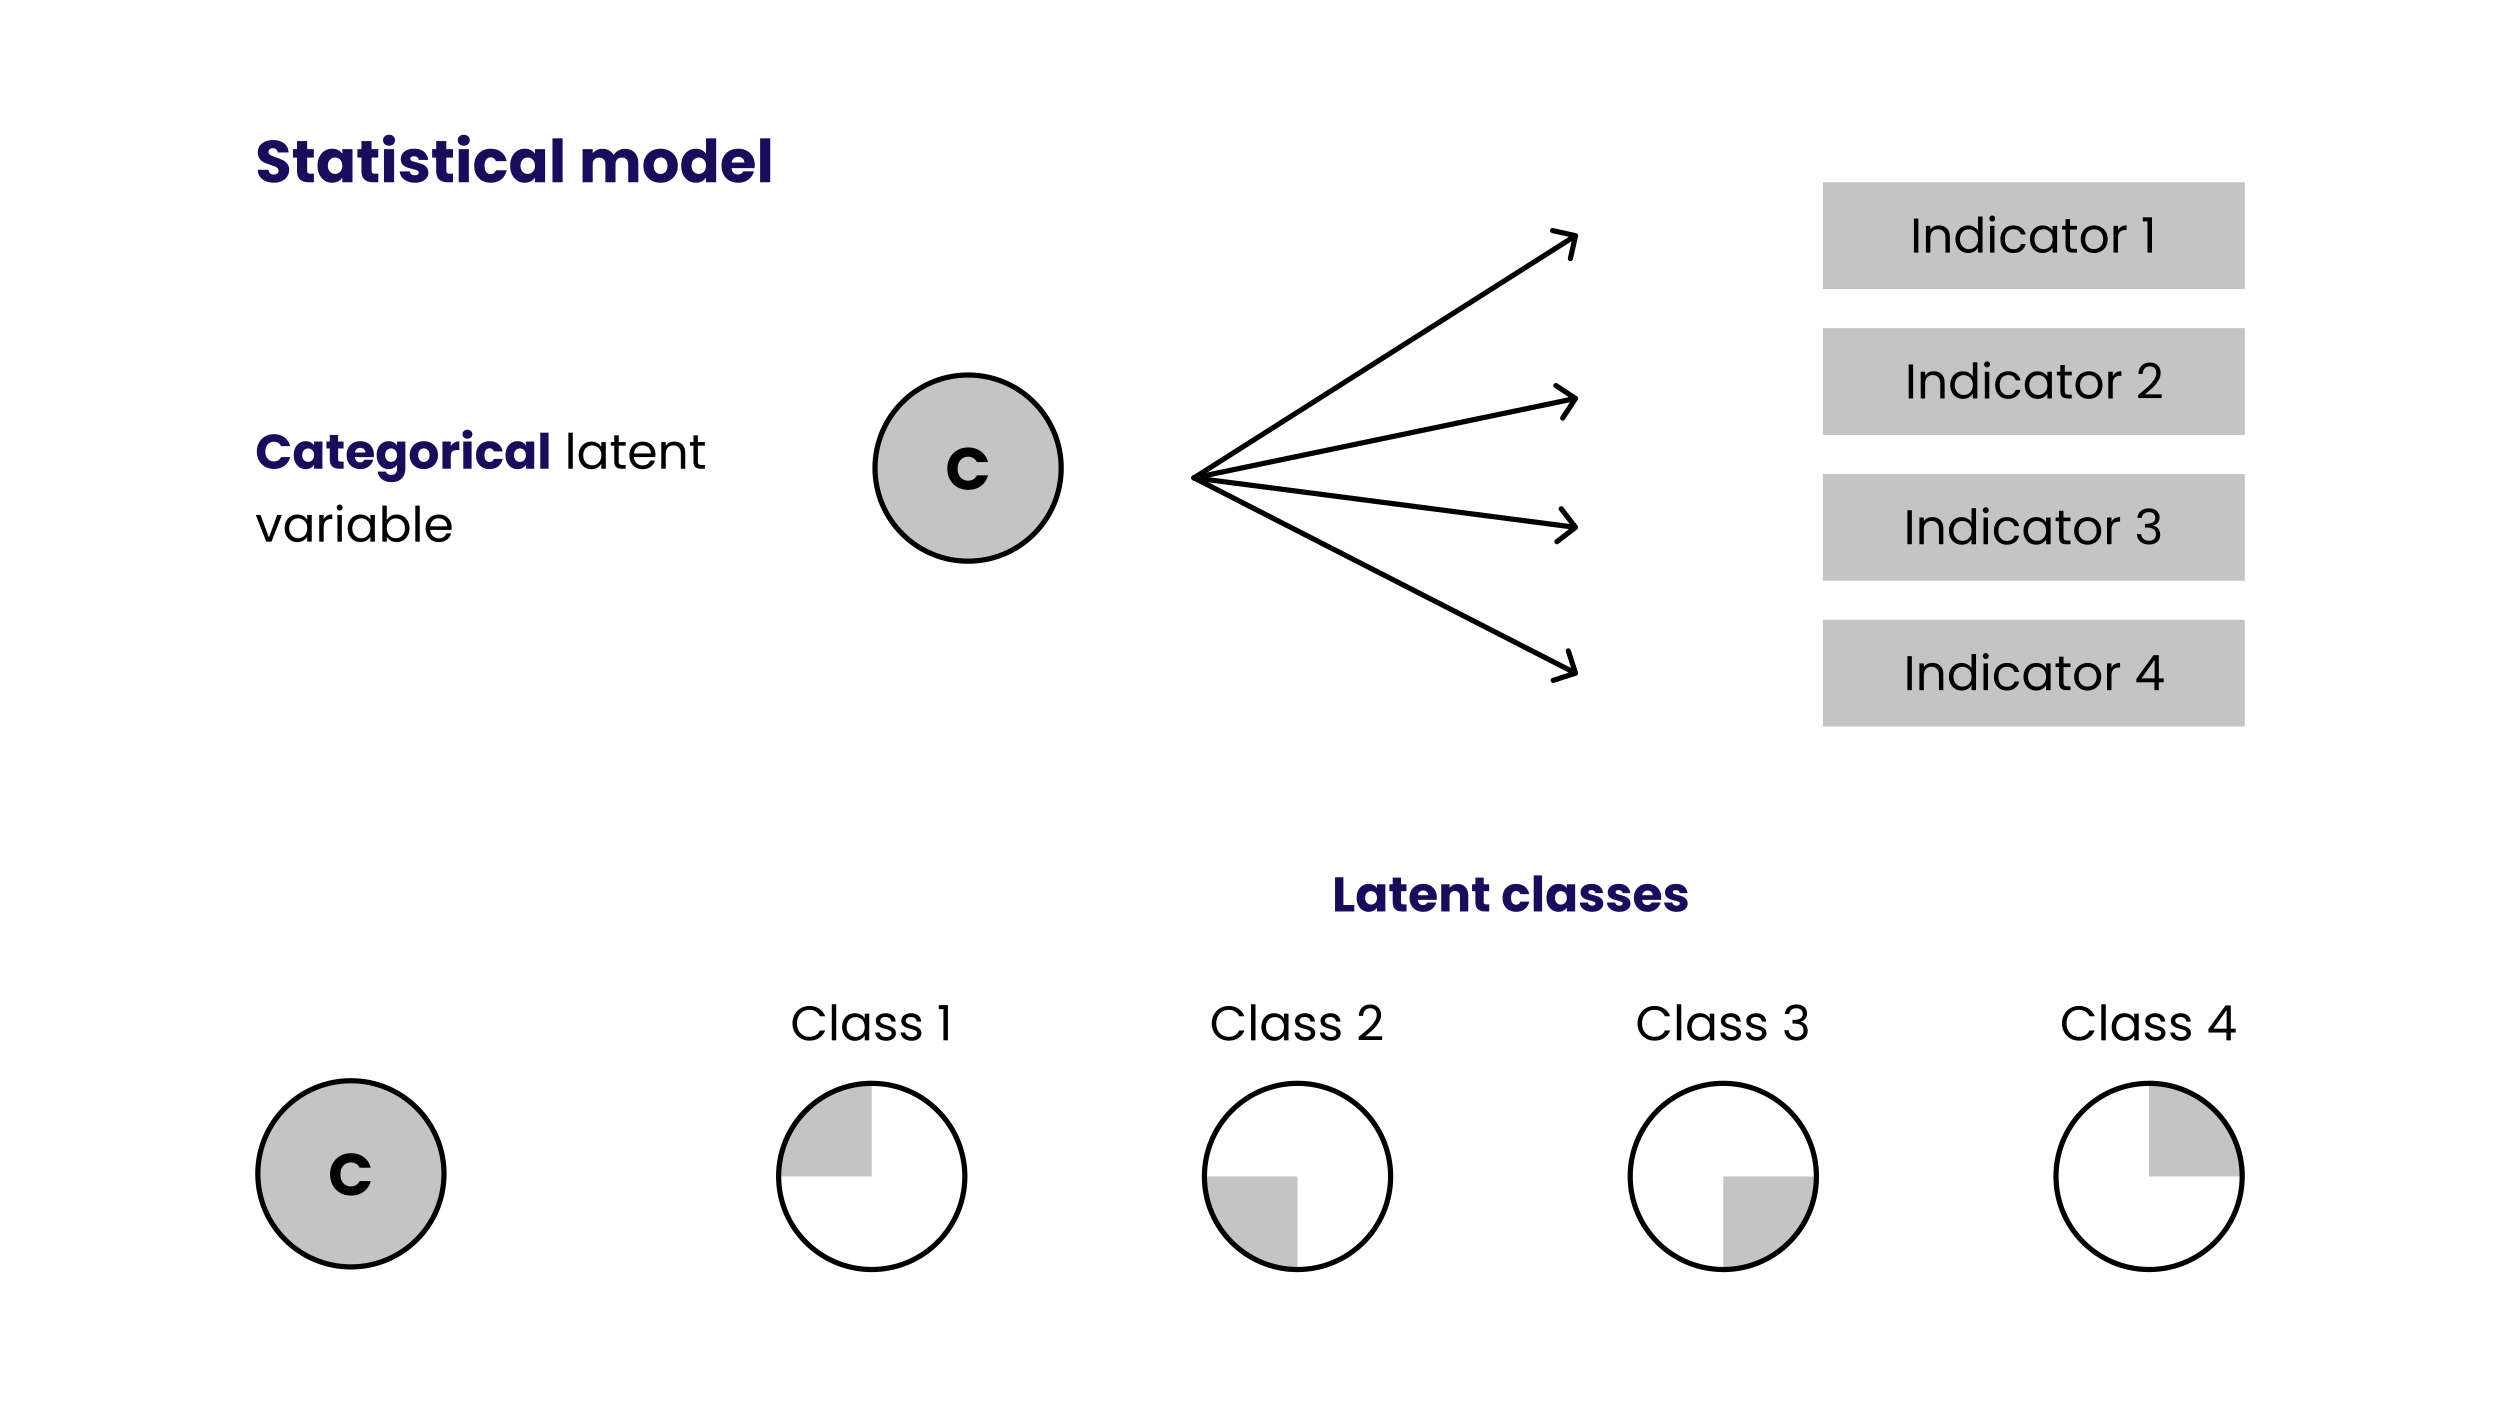 <svg width="1920" height="1080" viewBox="0 0 1920 1080" fill="none" xmlns="http://www.w3.org/2000/svg">
<rect width="1920" height="1080" fill="white"/>
<path d="M197.236 346.821C197.236 344.225 197.797 341.916 198.92 339.895C200.044 337.848 201.604 336.263 203.6 335.14C205.622 333.992 207.906 333.418 210.452 333.418C213.572 333.418 216.243 334.241 218.464 335.889C220.685 337.536 222.171 339.782 222.919 342.628H215.881C215.356 341.53 214.608 340.693 213.634 340.119C212.686 339.545 211.6 339.258 210.377 339.258C208.405 339.258 206.808 339.945 205.585 341.317C204.362 342.69 203.75 344.525 203.75 346.821C203.75 349.117 204.362 350.952 205.585 352.325C206.808 353.698 208.405 354.384 210.377 354.384C211.6 354.384 212.686 354.097 213.634 353.523C214.608 352.949 215.356 352.113 215.881 351.014H222.919C222.171 353.86 220.685 356.106 218.464 357.754C216.243 359.376 213.572 360.187 210.452 360.187C207.906 360.187 205.622 359.626 203.6 358.502C201.604 357.354 200.044 355.769 198.92 353.748C197.797 351.726 197.236 349.417 197.236 346.821ZM225.567 349.517C225.567 347.37 225.966 345.486 226.765 343.863C227.589 342.241 228.7 340.993 230.097 340.119C231.495 339.246 233.055 338.809 234.777 338.809C236.25 338.809 237.535 339.108 238.634 339.708C239.757 340.307 240.618 341.093 241.217 342.066V339.108H247.619V360H241.217V357.042C240.593 358.016 239.719 358.802 238.596 359.401C237.498 360 236.213 360.3 234.74 360.3C233.043 360.3 231.495 359.863 230.097 358.989C228.7 358.091 227.589 356.83 226.765 355.208C225.966 353.56 225.567 351.663 225.567 349.517ZM241.217 349.554C241.217 347.957 240.768 346.696 239.869 345.773C238.996 344.849 237.922 344.388 236.649 344.388C235.376 344.388 234.291 344.849 233.392 345.773C232.518 346.671 232.082 347.919 232.082 349.517C232.082 351.114 232.518 352.387 233.392 353.336C234.291 354.259 235.376 354.721 236.649 354.721C237.922 354.721 238.996 354.259 239.869 353.336C240.768 352.412 241.217 351.152 241.217 349.554ZM263.895 354.571V360H260.638C258.316 360 256.507 359.438 255.209 358.315C253.911 357.167 253.262 355.308 253.262 352.737V344.425H250.716V339.108H253.262V334.017H259.664V339.108H263.857V344.425H259.664V352.812C259.664 353.436 259.814 353.885 260.113 354.159C260.413 354.434 260.912 354.571 261.611 354.571H263.895ZM287.154 349.217C287.154 349.816 287.117 350.44 287.042 351.089H272.553C272.653 352.387 273.064 353.386 273.788 354.084C274.537 354.758 275.448 355.095 276.521 355.095C278.119 355.095 279.23 354.421 279.854 353.074H286.668C286.318 354.446 285.682 355.682 284.758 356.78C283.86 357.878 282.724 358.74 281.351 359.364C279.978 359.988 278.443 360.3 276.746 360.3C274.699 360.3 272.877 359.863 271.28 358.989C269.682 358.116 268.434 356.868 267.536 355.245C266.637 353.623 266.188 351.726 266.188 349.554C266.188 347.383 266.625 345.486 267.498 343.863C268.397 342.241 269.645 340.993 271.242 340.119C272.84 339.246 274.674 338.809 276.746 338.809C278.768 338.809 280.565 339.233 282.137 340.082C283.71 340.931 284.933 342.141 285.807 343.714C286.705 345.286 287.154 347.121 287.154 349.217ZM280.602 347.532C280.602 346.434 280.228 345.561 279.479 344.912C278.73 344.263 277.794 343.938 276.671 343.938C275.598 343.938 274.687 344.25 273.938 344.874C273.214 345.498 272.765 346.384 272.59 347.532H280.602ZM298.469 338.809C299.942 338.809 301.227 339.108 302.325 339.708C303.449 340.307 304.31 341.093 304.909 342.066V339.108H311.311V359.963C311.311 361.884 310.924 363.619 310.15 365.167C309.402 366.739 308.241 367.987 306.669 368.911C305.121 369.834 303.187 370.296 300.865 370.296C297.77 370.296 295.262 369.56 293.34 368.087C291.418 366.639 290.32 364.668 290.045 362.172H296.373C296.572 362.97 297.046 363.594 297.795 364.044C298.544 364.518 299.468 364.755 300.566 364.755C301.889 364.755 302.937 364.368 303.711 363.594C304.509 362.845 304.909 361.635 304.909 359.963V357.005C304.285 357.978 303.424 358.777 302.325 359.401C301.227 360 299.942 360.3 298.469 360.3C296.747 360.3 295.187 359.863 293.789 358.989C292.391 358.091 291.281 356.83 290.457 355.208C289.658 353.56 289.259 351.663 289.259 349.517C289.259 347.37 289.658 345.486 290.457 343.863C291.281 342.241 292.391 340.993 293.789 340.119C295.187 339.246 296.747 338.809 298.469 338.809ZM304.909 349.554C304.909 347.957 304.46 346.696 303.561 345.773C302.687 344.849 301.614 344.388 300.341 344.388C299.068 344.388 297.982 344.849 297.084 345.773C296.21 346.671 295.773 347.919 295.773 349.517C295.773 351.114 296.21 352.387 297.084 353.336C297.982 354.259 299.068 354.721 300.341 354.721C301.614 354.721 302.687 354.259 303.561 353.336C304.46 352.412 304.909 351.152 304.909 349.554ZM325.453 360.3C323.406 360.3 321.559 359.863 319.911 358.989C318.289 358.116 317.004 356.868 316.055 355.245C315.132 353.623 314.67 351.726 314.67 349.554C314.67 347.408 315.144 345.523 316.093 343.901C317.041 342.253 318.339 340.993 319.986 340.119C321.634 339.246 323.481 338.809 325.527 338.809C327.574 338.809 329.421 339.246 331.069 340.119C332.716 340.993 334.014 342.253 334.962 343.901C335.911 345.523 336.385 347.408 336.385 349.554C336.385 351.701 335.898 353.598 334.925 355.245C333.976 356.868 332.666 358.116 330.994 358.989C329.346 359.863 327.499 360.3 325.453 360.3ZM325.453 354.758C326.676 354.758 327.711 354.309 328.56 353.411C329.434 352.512 329.871 351.227 329.871 349.554C329.871 347.882 329.446 346.596 328.598 345.698C327.774 344.799 326.751 344.35 325.527 344.35C324.279 344.35 323.244 344.799 322.42 345.698C321.596 346.572 321.184 347.857 321.184 349.554C321.184 351.227 321.584 352.512 322.383 353.411C323.206 354.309 324.23 354.758 325.453 354.758ZM346.184 342.59C346.933 341.442 347.869 340.544 348.992 339.895C350.115 339.221 351.363 338.884 352.736 338.884V345.66H350.976C349.379 345.66 348.181 346.01 347.382 346.709C346.583 347.383 346.184 348.581 346.184 350.303V360H339.782V339.108H346.184V342.59ZM359.016 336.937C357.893 336.937 356.969 336.612 356.245 335.964C355.546 335.29 355.197 334.466 355.197 333.492C355.197 332.494 355.546 331.67 356.245 331.021C356.969 330.348 357.893 330.011 359.016 330.011C360.114 330.011 361.013 330.348 361.711 331.021C362.435 331.67 362.797 332.494 362.797 333.492C362.797 334.466 362.435 335.29 361.711 335.964C361.013 336.612 360.114 336.937 359.016 336.937ZM362.198 339.108V360H355.796V339.108H362.198ZM365.565 349.554C365.565 347.383 366.002 345.486 366.875 343.863C367.774 342.241 369.009 340.993 370.582 340.119C372.179 339.246 374.001 338.809 376.048 338.809C378.669 338.809 380.853 339.495 382.6 340.868C384.372 342.241 385.533 344.175 386.082 346.671H379.268C378.694 345.074 377.583 344.275 375.936 344.275C374.763 344.275 373.827 344.737 373.128 345.66C372.429 346.559 372.079 347.857 372.079 349.554C372.079 351.252 372.429 352.562 373.128 353.485C373.827 354.384 374.763 354.833 375.936 354.833C377.583 354.833 378.694 354.035 379.268 352.437H386.082C385.533 354.883 384.372 356.805 382.6 358.203C380.828 359.601 378.644 360.3 376.048 360.3C374.001 360.3 372.179 359.863 370.582 358.989C369.009 358.116 367.774 356.868 366.875 355.245C366.002 353.623 365.565 351.726 365.565 349.554ZM388.234 349.517C388.234 347.37 388.633 345.486 389.432 343.863C390.255 342.241 391.366 340.993 392.764 340.119C394.162 339.246 395.722 338.809 397.444 338.809C398.917 338.809 400.202 339.108 401.3 339.708C402.423 340.307 403.285 341.093 403.884 342.066V339.108H410.286V360H403.884V357.042C403.26 358.016 402.386 358.802 401.263 359.401C400.165 360 398.879 360.3 397.406 360.3C395.709 360.3 394.162 359.863 392.764 358.989C391.366 358.091 390.255 356.83 389.432 355.208C388.633 353.56 388.234 351.663 388.234 349.517ZM403.884 349.554C403.884 347.957 403.434 346.696 402.536 345.773C401.662 344.849 400.589 344.388 399.316 344.388C398.043 344.388 396.957 344.849 396.059 345.773C395.185 346.671 394.748 347.919 394.748 349.517C394.748 351.114 395.185 352.387 396.059 353.336C396.957 354.259 398.043 354.721 399.316 354.721C400.589 354.721 401.662 354.259 402.536 353.336C403.434 352.412 403.884 351.152 403.884 349.554ZM421.32 332.294V360H414.918V332.294H421.32Z" fill="#180D5B"/>
<path d="M439.91 332.294V360H436.503V332.294H439.91ZM444.443 349.667C444.443 347.57 444.868 345.735 445.716 344.163C446.565 342.565 447.726 341.33 449.198 340.456C450.696 339.583 452.356 339.146 454.178 339.146C455.975 339.146 457.535 339.533 458.858 340.307C460.181 341.08 461.167 342.054 461.816 343.227V339.483H465.26V360H461.816V356.181C461.142 357.379 460.131 358.378 458.783 359.176C457.46 359.95 455.912 360.337 454.14 360.337C452.318 360.337 450.671 359.888 449.198 358.989C447.726 358.091 446.565 356.83 445.716 355.208C444.868 353.585 444.443 351.738 444.443 349.667ZM461.816 349.704C461.816 348.156 461.504 346.809 460.88 345.66C460.255 344.512 459.407 343.639 458.334 343.04C457.285 342.416 456.125 342.104 454.852 342.104C453.579 342.104 452.418 342.403 451.37 343.002C450.321 343.601 449.485 344.475 448.861 345.623C448.237 346.771 447.925 348.119 447.925 349.667C447.925 351.239 448.237 352.612 448.861 353.785C449.485 354.933 450.321 355.819 451.37 356.443C452.418 357.042 453.579 357.342 454.852 357.342C456.125 357.342 457.285 357.042 458.334 356.443C459.407 355.819 460.255 354.933 460.88 353.785C461.504 352.612 461.816 351.252 461.816 349.704ZM475.173 342.291V354.384C475.173 355.382 475.386 356.094 475.81 356.518C476.234 356.917 476.971 357.117 478.019 357.117H480.527V360H477.457C475.56 360 474.138 359.563 473.189 358.69C472.241 357.816 471.766 356.381 471.766 354.384V342.291H469.108V339.483H471.766V334.316H475.173V339.483H480.527V342.291H475.173ZM503.375 348.955C503.375 349.604 503.338 350.291 503.263 351.014H486.864C486.989 353.036 487.676 354.621 488.924 355.769C490.196 356.892 491.732 357.454 493.529 357.454C495.001 357.454 496.224 357.117 497.198 356.443C498.196 355.744 498.895 354.821 499.294 353.673H502.964C502.414 355.644 501.316 357.254 499.669 358.502C498.021 359.725 495.975 360.337 493.529 360.337C491.582 360.337 489.835 359.9 488.287 359.027C486.764 358.153 485.566 356.917 484.693 355.32C483.819 353.698 483.382 351.826 483.382 349.704C483.382 347.582 483.807 345.723 484.655 344.125C485.504 342.528 486.69 341.305 488.212 340.456C489.76 339.583 491.532 339.146 493.529 339.146C495.476 339.146 497.198 339.57 498.695 340.419C500.193 341.268 501.341 342.441 502.14 343.938C502.964 345.411 503.375 347.083 503.375 348.955ZM499.856 348.244C499.856 346.946 499.569 345.835 498.995 344.912C498.421 343.963 497.635 343.252 496.636 342.778C495.663 342.278 494.577 342.029 493.379 342.029C491.657 342.029 490.184 342.578 488.961 343.676C487.763 344.774 487.076 346.297 486.902 348.244H499.856ZM517.869 339.108C520.365 339.108 522.387 339.87 523.934 341.392C525.482 342.89 526.256 345.061 526.256 347.907V360H522.886V348.394C522.886 346.347 522.374 344.787 521.351 343.714C520.328 342.615 518.93 342.066 517.158 342.066C515.361 342.066 513.925 342.628 512.852 343.751C511.804 344.874 511.28 346.509 511.28 348.656V360H507.873V339.483H511.28V342.403C511.954 341.355 512.865 340.544 514.013 339.97C515.186 339.396 516.471 339.108 517.869 339.108ZM535.977 342.291V354.384C535.977 355.382 536.189 356.094 536.613 356.518C537.038 356.917 537.774 357.117 538.822 357.117H541.331V360H538.261C536.364 360 534.941 359.563 533.993 358.69C533.044 357.816 532.57 356.381 532.57 354.384V342.291H529.912V339.483H532.57V334.316H535.977V339.483H541.331V342.291H535.977ZM206.521 412.855L212.885 395.483H216.517L208.468 416H204.499L196.449 395.483H200.118L206.521 412.855ZM218.597 405.667C218.597 403.57 219.021 401.735 219.87 400.163C220.718 398.565 221.879 397.33 223.352 396.456C224.849 395.583 226.509 395.146 228.331 395.146C230.128 395.146 231.688 395.533 233.011 396.307C234.334 397.08 235.32 398.054 235.969 399.227V395.483H239.413V416H235.969V412.181C235.295 413.379 234.284 414.378 232.936 415.176C231.613 415.95 230.066 416.337 228.294 416.337C226.472 416.337 224.824 415.888 223.352 414.989C221.879 414.091 220.718 412.83 219.87 411.208C219.021 409.585 218.597 407.738 218.597 405.667ZM235.969 405.704C235.969 404.156 235.657 402.809 235.033 401.66C234.409 400.512 233.56 399.639 232.487 399.04C231.439 398.416 230.278 398.104 229.005 398.104C227.732 398.104 226.572 398.403 225.523 399.002C224.475 399.601 223.639 400.475 223.015 401.623C222.391 402.771 222.079 404.119 222.079 405.667C222.079 407.239 222.391 408.612 223.015 409.785C223.639 410.933 224.475 411.819 225.523 412.443C226.572 413.042 227.732 413.342 229.005 413.342C230.278 413.342 231.439 413.042 232.487 412.443C233.56 411.819 234.409 410.933 235.033 409.785C235.657 408.612 235.969 407.252 235.969 405.704ZM248.578 398.815C249.177 397.642 250.026 396.731 251.124 396.082C252.247 395.433 253.607 395.108 255.205 395.108V398.628H254.306C250.487 398.628 248.578 400.7 248.578 404.843V416H245.171V395.483H248.578V398.815ZM260.898 392.151C260.249 392.151 259.699 391.926 259.25 391.477C258.801 391.028 258.576 390.478 258.576 389.829C258.576 389.18 258.801 388.631 259.25 388.182C259.699 387.733 260.249 387.508 260.898 387.508C261.522 387.508 262.046 387.733 262.47 388.182C262.919 388.631 263.144 389.18 263.144 389.829C263.144 390.478 262.919 391.028 262.47 391.477C262.046 391.926 261.522 392.151 260.898 392.151ZM262.545 395.483V416H259.138V395.483H262.545ZM267.079 405.667C267.079 403.57 267.503 401.735 268.352 400.163C269.2 398.565 270.361 397.33 271.834 396.456C273.331 395.583 274.991 395.146 276.813 395.146C278.61 395.146 280.17 395.533 281.493 396.307C282.816 397.08 283.802 398.054 284.451 399.227V395.483H287.895V416H284.451V412.181C283.777 413.379 282.766 414.378 281.418 415.176C280.095 415.95 278.548 416.337 276.776 416.337C274.954 416.337 273.306 415.888 271.834 414.989C270.361 414.091 269.2 412.83 268.352 411.208C267.503 409.585 267.079 407.738 267.079 405.667ZM284.451 405.704C284.451 404.156 284.139 402.809 283.515 401.66C282.891 400.512 282.042 399.639 280.969 399.04C279.921 398.416 278.76 398.104 277.487 398.104C276.214 398.104 275.053 398.403 274.005 399.002C272.957 399.601 272.121 400.475 271.497 401.623C270.873 402.771 270.561 404.119 270.561 405.667C270.561 407.239 270.873 408.612 271.497 409.785C272.121 410.933 272.957 411.819 274.005 412.443C275.053 413.042 276.214 413.342 277.487 413.342C278.76 413.342 279.921 413.042 280.969 412.443C282.042 411.819 282.891 410.933 283.515 409.785C284.139 408.612 284.451 407.252 284.451 405.704ZM297.06 399.302C297.759 398.079 298.782 397.08 300.13 396.307C301.478 395.533 303.013 395.146 304.735 395.146C306.582 395.146 308.242 395.583 309.715 396.456C311.187 397.33 312.348 398.565 313.197 400.163C314.045 401.735 314.47 403.57 314.47 405.667C314.47 407.738 314.045 409.585 313.197 411.208C312.348 412.83 311.175 414.091 309.677 414.989C308.205 415.888 306.557 416.337 304.735 416.337C302.963 416.337 301.403 415.95 300.055 415.176C298.732 414.403 297.734 413.417 297.06 412.219V416H293.653V388.294H297.06V399.302ZM310.988 405.667C310.988 404.119 310.676 402.771 310.052 401.623C309.428 400.475 308.579 399.601 307.506 399.002C306.457 398.403 305.297 398.104 304.024 398.104C302.776 398.104 301.615 398.416 300.542 399.04C299.494 399.639 298.645 400.525 297.996 401.698C297.372 402.846 297.06 404.181 297.06 405.704C297.06 407.252 297.372 408.612 297.996 409.785C298.645 410.933 299.494 411.819 300.542 412.443C301.615 413.042 302.776 413.342 304.024 413.342C305.297 413.342 306.457 413.042 307.506 412.443C308.579 411.819 309.428 410.933 310.052 409.785C310.676 408.612 310.988 407.239 310.988 405.667ZM322.361 388.294V416H318.954V388.294H322.361ZM346.888 404.955C346.888 405.604 346.85 406.291 346.776 407.014H330.377C330.502 409.036 331.188 410.621 332.436 411.769C333.709 412.892 335.244 413.454 337.041 413.454C338.514 413.454 339.737 413.117 340.71 412.443C341.709 411.744 342.408 410.821 342.807 409.673H346.476C345.927 411.644 344.829 413.254 343.181 414.502C341.534 415.725 339.487 416.337 337.041 416.337C335.094 416.337 333.347 415.9 331.8 415.027C330.277 414.153 329.079 412.917 328.205 411.32C327.332 409.698 326.895 407.826 326.895 405.704C326.895 403.582 327.319 401.723 328.168 400.125C329.017 398.528 330.202 397.305 331.725 396.456C333.272 395.583 335.044 395.146 337.041 395.146C338.988 395.146 340.71 395.57 342.208 396.419C343.705 397.268 344.854 398.441 345.652 399.938C346.476 401.411 346.888 403.083 346.888 404.955ZM343.369 404.244C343.369 402.946 343.081 401.835 342.507 400.912C341.933 399.963 341.147 399.252 340.149 398.778C339.175 398.278 338.089 398.029 336.891 398.029C335.169 398.029 333.697 398.578 332.473 399.676C331.275 400.774 330.589 402.297 330.414 404.244H343.369Z" fill="black"/>
<path d="M1031.72 695.058H1040.11V700H1025.32V673.717H1031.72V695.058ZM1041.89 689.517C1041.89 687.37 1042.29 685.486 1043.09 683.863C1043.91 682.241 1045.02 680.993 1046.42 680.119C1047.82 679.246 1049.38 678.809 1051.1 678.809C1052.57 678.809 1053.86 679.108 1054.96 679.708C1056.08 680.307 1056.94 681.093 1057.54 682.066V679.108H1063.94V700H1057.54V697.042C1056.92 698.016 1056.04 698.802 1054.92 699.401C1053.82 700 1052.54 700.3 1051.06 700.3C1049.37 700.3 1047.82 699.863 1046.42 698.989C1045.02 698.091 1043.91 696.83 1043.09 695.208C1042.29 693.56 1041.89 691.663 1041.89 689.517ZM1057.54 689.554C1057.54 687.957 1057.09 686.696 1056.19 685.773C1055.32 684.849 1054.25 684.388 1052.97 684.388C1051.7 684.388 1050.61 684.849 1049.72 685.773C1048.84 686.671 1048.41 687.919 1048.41 689.517C1048.41 691.114 1048.84 692.387 1049.72 693.336C1050.61 694.259 1051.7 694.721 1052.97 694.721C1054.25 694.721 1055.32 694.259 1056.19 693.336C1057.09 692.412 1057.54 691.152 1057.54 689.554ZM1080.22 694.571V700H1076.96C1074.64 700 1072.83 699.438 1071.53 698.315C1070.23 697.167 1069.59 695.308 1069.59 692.737V684.425H1067.04V679.108H1069.59V674.017H1075.99V679.108H1080.18V684.425H1075.99V692.812C1075.99 693.436 1076.14 693.885 1076.44 694.159C1076.74 694.434 1077.24 694.571 1077.93 694.571H1080.22ZM1103.48 689.217C1103.48 689.816 1103.44 690.44 1103.37 691.089H1088.88C1088.98 692.387 1089.39 693.386 1090.11 694.084C1090.86 694.758 1091.77 695.095 1092.85 695.095C1094.44 695.095 1095.55 694.421 1096.18 693.074H1102.99C1102.64 694.446 1102.01 695.682 1101.08 696.78C1100.18 697.878 1099.05 698.74 1097.67 699.364C1096.3 699.988 1094.77 700.3 1093.07 700.3C1091.02 700.3 1089.2 699.863 1087.6 698.989C1086.01 698.116 1084.76 696.868 1083.86 695.245C1082.96 693.623 1082.51 691.726 1082.51 689.554C1082.51 687.383 1082.95 685.486 1083.82 683.863C1084.72 682.241 1085.97 680.993 1087.57 680.119C1089.16 679.246 1091 678.809 1093.07 678.809C1095.09 678.809 1096.89 679.233 1098.46 680.082C1100.03 680.931 1101.26 682.141 1102.13 683.714C1103.03 685.286 1103.48 687.121 1103.48 689.217ZM1096.93 687.532C1096.93 686.434 1096.55 685.561 1095.8 684.912C1095.05 684.263 1094.12 683.938 1092.99 683.938C1091.92 683.938 1091.01 684.25 1090.26 684.874C1089.54 685.498 1089.09 686.384 1088.91 687.532H1096.93ZM1119.59 678.884C1122.03 678.884 1123.98 679.683 1125.43 681.28C1126.9 682.852 1127.63 685.024 1127.63 687.795V700H1121.27V688.656C1121.27 687.258 1120.91 686.172 1120.18 685.398C1119.46 684.625 1118.49 684.238 1117.26 684.238C1116.04 684.238 1115.07 684.625 1114.34 685.398C1113.62 686.172 1113.26 687.258 1113.26 688.656V700H1106.86V679.108H1113.26V681.879C1113.91 680.956 1114.78 680.232 1115.88 679.708C1116.98 679.158 1118.21 678.884 1119.59 678.884ZM1143.73 694.571V700H1140.47C1138.15 700 1136.34 699.438 1135.04 698.315C1133.74 697.167 1133.09 695.308 1133.09 692.737V684.425H1130.55V679.108H1133.09V674.017H1139.5V679.108H1143.69V684.425H1139.5V692.812C1139.5 693.436 1139.65 693.885 1139.95 694.159C1140.25 694.434 1140.74 694.571 1141.44 694.571H1143.73ZM1153.95 689.554C1153.95 687.383 1154.39 685.486 1155.27 683.863C1156.16 682.241 1157.4 680.993 1158.97 680.119C1160.57 679.246 1162.39 678.809 1164.44 678.809C1167.06 678.809 1169.24 679.495 1170.99 680.868C1172.76 682.241 1173.92 684.175 1174.47 686.671H1167.66C1167.08 685.074 1165.97 684.275 1164.33 684.275C1163.15 684.275 1162.22 684.737 1161.52 685.66C1160.82 686.559 1160.47 687.857 1160.47 689.554C1160.47 691.252 1160.82 692.562 1161.52 693.485C1162.22 694.384 1163.15 694.833 1164.33 694.833C1165.97 694.833 1167.08 694.035 1167.66 692.437H1174.47C1173.92 694.883 1172.76 696.805 1170.99 698.203C1169.22 699.601 1167.03 700.3 1164.44 700.3C1162.39 700.3 1160.57 699.863 1158.97 698.989C1157.4 698.116 1156.16 696.868 1155.27 695.245C1154.39 693.623 1153.95 691.726 1153.95 689.554ZM1184.3 672.294V700H1177.9V672.294H1184.3ZM1187.67 689.517C1187.67 687.37 1188.06 685.486 1188.86 683.863C1189.69 682.241 1190.8 680.993 1192.2 680.119C1193.59 679.246 1195.15 678.809 1196.88 678.809C1198.35 678.809 1199.63 679.108 1200.73 679.708C1201.86 680.307 1202.72 681.093 1203.32 682.066V679.108H1209.72V700H1203.32V697.042C1202.69 698.016 1201.82 698.802 1200.69 699.401C1199.6 700 1198.31 700.3 1196.84 700.3C1195.14 700.3 1193.59 699.863 1192.2 698.989C1190.8 698.091 1189.69 696.83 1188.86 695.208C1188.06 693.56 1187.67 691.663 1187.67 689.517ZM1203.32 689.554C1203.32 687.957 1202.87 686.696 1201.97 685.773C1201.09 684.849 1200.02 684.388 1198.75 684.388C1197.47 684.388 1196.39 684.849 1195.49 685.773C1194.62 686.671 1194.18 687.919 1194.18 689.517C1194.18 691.114 1194.62 692.387 1195.49 693.336C1196.39 694.259 1197.47 694.721 1198.75 694.721C1200.02 694.721 1201.09 694.259 1201.97 693.336C1202.87 692.412 1203.32 691.152 1203.32 689.554ZM1222.85 700.3C1221.03 700.3 1219.4 699.988 1217.98 699.364C1216.56 698.74 1215.44 697.891 1214.61 696.818C1213.79 695.719 1213.33 694.496 1213.23 693.148H1219.55C1219.63 693.872 1219.97 694.459 1220.56 694.908C1221.16 695.357 1221.9 695.582 1222.77 695.582C1223.57 695.582 1224.18 695.432 1224.61 695.133C1225.06 694.808 1225.28 694.396 1225.28 693.897C1225.28 693.298 1224.97 692.861 1224.35 692.587C1223.72 692.287 1222.71 691.963 1221.31 691.613C1219.82 691.264 1218.57 690.902 1217.57 690.528C1216.57 690.128 1215.71 689.517 1214.99 688.693C1214.26 687.844 1213.9 686.709 1213.9 685.286C1213.9 684.088 1214.22 683.002 1214.87 682.029C1215.55 681.03 1216.52 680.244 1217.79 679.67C1219.09 679.096 1220.63 678.809 1222.4 678.809C1225.02 678.809 1227.08 679.458 1228.58 680.756C1230.1 682.054 1230.97 683.776 1231.2 685.923H1225.28C1225.18 685.199 1224.86 684.625 1224.31 684.2C1223.78 683.776 1223.09 683.564 1222.21 683.564C1221.46 683.564 1220.89 683.714 1220.49 684.013C1220.09 684.288 1219.89 684.675 1219.89 685.174C1219.89 685.773 1220.2 686.222 1220.83 686.522C1221.48 686.821 1222.47 687.121 1223.82 687.42C1225.37 687.82 1226.63 688.219 1227.6 688.618C1228.58 688.993 1229.43 689.617 1230.15 690.49C1230.9 691.339 1231.28 692.487 1231.31 693.935C1231.31 695.158 1230.96 696.256 1230.26 697.229C1229.59 698.178 1228.6 698.927 1227.3 699.476C1226.03 700.025 1224.55 700.3 1222.85 700.3ZM1243.73 700.3C1241.9 700.3 1240.28 699.988 1238.86 699.364C1237.44 698.74 1236.31 697.891 1235.49 696.818C1234.66 695.719 1234.2 694.496 1234.1 693.148H1240.43C1240.51 693.872 1240.84 694.459 1241.44 694.908C1242.04 695.357 1242.78 695.582 1243.65 695.582C1244.45 695.582 1245.06 695.432 1245.49 695.133C1245.93 694.808 1246.16 694.396 1246.16 693.897C1246.16 693.298 1245.85 692.861 1245.22 692.587C1244.6 692.287 1243.59 691.963 1242.19 691.613C1240.69 691.264 1239.44 690.902 1238.45 690.528C1237.45 690.128 1236.59 689.517 1235.86 688.693C1235.14 687.844 1234.78 686.709 1234.78 685.286C1234.78 684.088 1235.1 683.002 1235.75 682.029C1236.42 681.03 1237.4 680.244 1238.67 679.67C1239.97 679.096 1241.5 678.809 1243.28 678.809C1245.9 678.809 1247.96 679.458 1249.45 680.756C1250.98 682.054 1251.85 683.776 1252.07 685.923H1246.16C1246.06 685.199 1245.73 684.625 1245.19 684.2C1244.66 683.776 1243.96 683.564 1243.09 683.564C1242.34 683.564 1241.77 683.714 1241.37 684.013C1240.97 684.288 1240.77 684.675 1240.77 685.174C1240.77 685.773 1241.08 686.222 1241.7 686.522C1242.35 686.821 1243.35 687.121 1244.7 687.42C1246.25 687.82 1247.51 688.219 1248.48 688.618C1249.45 688.993 1250.3 689.617 1251.03 690.49C1251.78 691.339 1252.16 692.487 1252.19 693.935C1252.19 695.158 1251.84 696.256 1251.14 697.229C1250.46 698.178 1249.48 698.927 1248.18 699.476C1246.91 700.025 1245.42 700.3 1243.73 700.3ZM1275.8 689.217C1275.8 689.816 1275.76 690.44 1275.68 691.089H1261.2C1261.3 692.387 1261.71 693.386 1262.43 694.084C1263.18 694.758 1264.09 695.095 1265.16 695.095C1266.76 695.095 1267.87 694.421 1268.5 693.074H1275.31C1274.96 694.446 1274.32 695.682 1273.4 696.78C1272.5 697.878 1271.37 698.74 1269.99 699.364C1268.62 699.988 1267.09 700.3 1265.39 700.3C1263.34 700.3 1261.52 699.863 1259.92 698.989C1258.33 698.116 1257.08 696.868 1256.18 695.245C1255.28 693.623 1254.83 691.726 1254.83 689.554C1254.83 687.383 1255.27 685.486 1256.14 683.863C1257.04 682.241 1258.29 680.993 1259.89 680.119C1261.48 679.246 1263.32 678.809 1265.39 678.809C1267.41 678.809 1269.21 679.233 1270.78 680.082C1272.35 680.931 1273.58 682.141 1274.45 683.714C1275.35 685.286 1275.8 687.121 1275.8 689.217ZM1269.25 687.532C1269.25 686.434 1268.87 685.561 1268.12 684.912C1267.37 684.263 1266.44 683.938 1265.31 683.938C1264.24 683.938 1263.33 684.25 1262.58 684.874C1261.86 685.498 1261.41 686.384 1261.23 687.532H1269.25ZM1287.67 700.3C1285.85 700.3 1284.23 699.988 1282.81 699.364C1281.38 698.74 1280.26 697.891 1279.44 696.818C1278.61 695.719 1278.15 694.496 1278.05 693.148H1284.38C1284.45 693.872 1284.79 694.459 1285.39 694.908C1285.99 695.357 1286.73 695.582 1287.6 695.582C1288.4 695.582 1289.01 695.432 1289.43 695.133C1289.88 694.808 1290.11 694.396 1290.11 693.897C1290.11 693.298 1289.8 692.861 1289.17 692.587C1288.55 692.287 1287.54 691.963 1286.14 691.613C1284.64 691.264 1283.39 690.902 1282.39 690.528C1281.4 690.128 1280.54 689.517 1279.81 688.693C1279.09 687.844 1278.73 686.709 1278.73 685.286C1278.73 684.088 1279.05 683.002 1279.7 682.029C1280.37 681.03 1281.35 680.244 1282.62 679.67C1283.92 679.096 1285.45 678.809 1287.22 678.809C1289.85 678.809 1291.9 679.458 1293.4 680.756C1294.92 682.054 1295.8 683.776 1296.02 685.923H1290.11C1290.01 685.199 1289.68 684.625 1289.13 684.2C1288.61 683.776 1287.91 683.564 1287.04 683.564C1286.29 683.564 1285.71 683.714 1285.31 684.013C1284.92 684.288 1284.72 684.675 1284.72 685.174C1284.72 685.773 1285.03 686.222 1285.65 686.522C1286.3 686.821 1287.3 687.121 1288.65 687.42C1290.19 687.82 1291.46 688.219 1292.43 688.618C1293.4 688.993 1294.25 689.617 1294.97 690.49C1295.72 691.339 1296.11 692.487 1296.14 693.935C1296.14 695.158 1295.79 696.256 1295.09 697.229C1294.41 698.178 1293.43 698.927 1292.13 699.476C1290.86 700.025 1289.37 700.3 1287.67 700.3Z" fill="#180D5B"/>
<rect x="1400" y="140" width="324" height="82" fill="#C4C4C4"/>
<path d="M1473.29 167.904V194H1469.88V167.904H1473.29ZM1489.09 173.108C1491.59 173.108 1493.61 173.87 1495.16 175.392C1496.71 176.89 1497.48 179.061 1497.48 181.907V194H1494.11V182.394C1494.11 180.347 1493.6 178.787 1492.58 177.714C1491.55 176.615 1490.15 176.066 1488.38 176.066C1486.58 176.066 1485.15 176.628 1484.08 177.751C1483.03 178.874 1482.5 180.509 1482.5 182.656V194H1479.1V173.483H1482.5V176.403C1483.18 175.355 1484.09 174.544 1485.24 173.97C1486.41 173.396 1487.7 173.108 1489.09 173.108ZM1501.77 183.667C1501.77 181.57 1502.2 179.735 1503.05 178.163C1503.89 176.565 1505.05 175.33 1506.53 174.456C1508.02 173.583 1509.7 173.146 1511.54 173.146C1513.14 173.146 1514.63 173.52 1516 174.269C1517.37 174.993 1518.42 175.954 1519.14 177.152V166.294H1522.59V194H1519.14V190.144C1518.47 191.367 1517.47 192.378 1516.15 193.176C1514.83 193.95 1513.28 194.337 1511.51 194.337C1509.68 194.337 1508.02 193.888 1506.53 192.989C1505.05 192.091 1503.89 190.83 1503.05 189.208C1502.2 187.585 1501.77 185.738 1501.77 183.667ZM1519.14 183.704C1519.14 182.156 1518.83 180.809 1518.21 179.66C1517.58 178.512 1516.74 177.639 1515.66 177.04C1514.61 176.416 1513.45 176.104 1512.18 176.104C1510.91 176.104 1509.75 176.403 1508.7 177.002C1507.65 177.601 1506.81 178.475 1506.19 179.623C1505.57 180.771 1505.25 182.119 1505.25 183.667C1505.25 185.239 1505.57 186.612 1506.19 187.785C1506.81 188.933 1507.65 189.819 1508.7 190.443C1509.75 191.042 1510.91 191.342 1512.18 191.342C1513.45 191.342 1514.61 191.042 1515.66 190.443C1516.74 189.819 1517.58 188.933 1518.21 187.785C1518.83 186.612 1519.14 185.252 1519.14 183.704ZM1530.11 170.151C1529.46 170.151 1528.91 169.926 1528.46 169.477C1528.01 169.028 1527.78 168.478 1527.78 167.829C1527.78 167.18 1528.01 166.631 1528.46 166.182C1528.91 165.733 1529.46 165.508 1530.11 165.508C1530.73 165.508 1531.25 165.733 1531.68 166.182C1532.13 166.631 1532.35 167.18 1532.35 167.829C1532.35 168.478 1532.13 169.028 1531.68 169.477C1531.25 169.926 1530.73 170.151 1530.11 170.151ZM1531.75 173.483V194H1528.35V173.483H1531.75ZM1536.29 183.704C1536.29 181.582 1536.71 179.735 1537.56 178.163C1538.41 176.565 1539.58 175.33 1541.08 174.456C1542.6 173.583 1544.34 173.146 1546.28 173.146C1548.8 173.146 1550.88 173.757 1552.5 174.98C1554.15 176.204 1555.23 177.901 1555.76 180.072H1552.09C1551.74 178.824 1551.05 177.838 1550.03 177.115C1549.03 176.391 1547.78 176.029 1546.28 176.029C1544.34 176.029 1542.76 176.703 1541.57 178.051C1540.37 179.373 1539.77 181.258 1539.77 183.704C1539.77 186.175 1540.37 188.084 1541.57 189.432C1542.76 190.78 1544.34 191.454 1546.28 191.454C1547.78 191.454 1549.03 191.105 1550.03 190.406C1551.03 189.707 1551.71 188.708 1552.09 187.411H1555.76C1555.21 189.507 1554.11 191.192 1552.46 192.465C1550.81 193.713 1548.75 194.337 1546.28 194.337C1544.34 194.337 1542.6 193.9 1541.08 193.027C1539.58 192.153 1538.41 190.917 1537.56 189.32C1536.71 187.723 1536.29 185.851 1536.29 183.704ZM1559.03 183.667C1559.03 181.57 1559.45 179.735 1560.3 178.163C1561.15 176.565 1562.31 175.33 1563.78 174.456C1565.28 173.583 1566.94 173.146 1568.76 173.146C1570.56 173.146 1572.12 173.533 1573.44 174.307C1574.77 175.08 1575.75 176.054 1576.4 177.227V173.483H1579.85V194H1576.4V190.181C1575.73 191.379 1574.72 192.378 1573.37 193.176C1572.05 193.95 1570.5 194.337 1568.73 194.337C1566.9 194.337 1565.26 193.888 1563.78 192.989C1562.31 192.091 1561.15 190.83 1560.3 189.208C1559.45 187.585 1559.03 185.738 1559.03 183.667ZM1576.4 183.704C1576.4 182.156 1576.09 180.809 1575.47 179.66C1574.84 178.512 1573.99 177.639 1572.92 177.04C1571.87 176.416 1570.71 176.104 1569.44 176.104C1568.16 176.104 1567 176.403 1565.96 177.002C1564.91 177.601 1564.07 178.475 1563.45 179.623C1562.82 180.771 1562.51 182.119 1562.51 183.667C1562.51 185.239 1562.82 186.612 1563.45 187.785C1564.07 188.933 1564.91 189.819 1565.96 190.443C1567 191.042 1568.16 191.342 1569.44 191.342C1570.71 191.342 1571.87 191.042 1572.92 190.443C1573.99 189.819 1574.84 188.933 1575.47 187.785C1576.09 186.612 1576.4 185.252 1576.4 183.704ZM1589.76 176.291V188.384C1589.76 189.382 1589.97 190.094 1590.4 190.518C1590.82 190.917 1591.56 191.117 1592.6 191.117H1595.11V194H1592.04C1590.15 194 1588.72 193.563 1587.77 192.69C1586.83 191.816 1586.35 190.381 1586.35 188.384V176.291H1583.69V173.483H1586.35V168.316H1589.76V173.483H1595.11V176.291H1589.76ZM1608.19 194.337C1606.27 194.337 1604.52 193.9 1602.95 193.027C1601.4 192.153 1600.18 190.917 1599.28 189.32C1598.4 187.698 1597.97 185.826 1597.97 183.704C1597.97 181.607 1598.42 179.76 1599.32 178.163C1600.24 176.54 1601.49 175.305 1603.06 174.456C1604.63 173.583 1606.39 173.146 1608.34 173.146C1610.29 173.146 1612.05 173.583 1613.62 174.456C1615.19 175.305 1616.43 176.528 1617.32 178.125C1618.25 179.723 1618.71 181.582 1618.71 183.704C1618.71 185.826 1618.24 187.698 1617.29 189.32C1616.36 190.917 1615.1 192.153 1613.51 193.027C1611.91 193.9 1610.14 194.337 1608.19 194.337ZM1608.19 191.342C1609.41 191.342 1610.56 191.055 1611.63 190.481C1612.71 189.907 1613.57 189.045 1614.22 187.897C1614.89 186.749 1615.23 185.351 1615.23 183.704C1615.23 182.057 1614.9 180.659 1614.25 179.511C1613.61 178.363 1612.76 177.514 1611.71 176.965C1610.66 176.391 1609.52 176.104 1608.3 176.104C1607.05 176.104 1605.91 176.391 1604.86 176.965C1603.83 177.514 1603.01 178.363 1602.39 179.511C1601.76 180.659 1601.45 182.057 1601.45 183.704C1601.45 185.376 1601.75 186.787 1602.35 187.935C1602.97 189.083 1603.8 189.944 1604.82 190.518C1605.84 191.067 1606.97 191.342 1608.19 191.342ZM1626.6 176.815C1627.2 175.642 1628.04 174.731 1629.14 174.082C1630.27 173.433 1631.63 173.108 1633.22 173.108V176.628H1632.32C1628.51 176.628 1626.6 178.7 1626.6 182.843V194H1623.19V173.483H1626.6V176.815ZM1645.68 170.038V166.931H1652.72V194H1649.27V170.038H1645.68Z" fill="black"/>
<rect x="1400" y="252" width="324" height="82" fill="#C4C4C4"/>
<path d="M1469.29 279.904V306H1465.88V279.904H1469.29ZM1485.09 285.108C1487.59 285.108 1489.61 285.87 1491.16 287.392C1492.71 288.89 1493.48 291.061 1493.48 293.907V306H1490.11V294.394C1490.11 292.347 1489.6 290.787 1488.58 289.714C1487.55 288.615 1486.15 288.066 1484.38 288.066C1482.58 288.066 1481.15 288.628 1480.08 289.751C1479.03 290.874 1478.5 292.509 1478.5 294.656V306H1475.1V285.483H1478.5V288.403C1479.18 287.355 1480.09 286.544 1481.24 285.97C1482.41 285.396 1483.7 285.108 1485.09 285.108ZM1497.77 295.667C1497.77 293.57 1498.2 291.735 1499.05 290.163C1499.89 288.565 1501.05 287.33 1502.53 286.456C1504.02 285.583 1505.7 285.146 1507.54 285.146C1509.14 285.146 1510.63 285.52 1512 286.269C1513.37 286.993 1514.42 287.954 1515.14 289.152V278.294H1518.59V306H1515.14V302.144C1514.47 303.367 1513.47 304.378 1512.15 305.176C1510.83 305.95 1509.28 306.337 1507.51 306.337C1505.68 306.337 1504.02 305.888 1502.53 304.989C1501.05 304.091 1499.89 302.83 1499.05 301.208C1498.2 299.585 1497.77 297.738 1497.77 295.667ZM1515.14 295.704C1515.14 294.156 1514.83 292.809 1514.21 291.66C1513.58 290.512 1512.74 289.639 1511.66 289.04C1510.61 288.416 1509.45 288.104 1508.18 288.104C1506.91 288.104 1505.75 288.403 1504.7 289.002C1503.65 289.601 1502.81 290.475 1502.19 291.623C1501.57 292.771 1501.25 294.119 1501.25 295.667C1501.25 297.239 1501.57 298.612 1502.19 299.785C1502.81 300.933 1503.65 301.819 1504.7 302.443C1505.75 303.042 1506.91 303.342 1508.18 303.342C1509.45 303.342 1510.61 303.042 1511.66 302.443C1512.74 301.819 1513.58 300.933 1514.21 299.785C1514.83 298.612 1515.14 297.252 1515.14 295.704ZM1526.11 282.151C1525.46 282.151 1524.91 281.926 1524.46 281.477C1524.01 281.028 1523.78 280.478 1523.78 279.829C1523.78 279.18 1524.01 278.631 1524.46 278.182C1524.91 277.733 1525.46 277.508 1526.11 277.508C1526.73 277.508 1527.25 277.733 1527.68 278.182C1528.13 278.631 1528.35 279.18 1528.35 279.829C1528.35 280.478 1528.13 281.028 1527.68 281.477C1527.25 281.926 1526.73 282.151 1526.11 282.151ZM1527.75 285.483V306H1524.35V285.483H1527.75ZM1532.29 295.704C1532.29 293.582 1532.71 291.735 1533.56 290.163C1534.41 288.565 1535.58 287.33 1537.08 286.456C1538.6 285.583 1540.34 285.146 1542.28 285.146C1544.8 285.146 1546.88 285.757 1548.5 286.98C1550.15 288.204 1551.23 289.901 1551.76 292.072H1548.09C1547.74 290.824 1547.05 289.838 1546.03 289.115C1545.03 288.391 1543.78 288.029 1542.28 288.029C1540.34 288.029 1538.76 288.703 1537.57 290.051C1536.37 291.373 1535.77 293.258 1535.77 295.704C1535.77 298.175 1536.37 300.084 1537.57 301.432C1538.76 302.78 1540.34 303.454 1542.28 303.454C1543.78 303.454 1545.03 303.105 1546.03 302.406C1547.03 301.707 1547.71 300.708 1548.09 299.411H1551.76C1551.21 301.507 1550.11 303.192 1548.46 304.465C1546.81 305.713 1544.75 306.337 1542.28 306.337C1540.34 306.337 1538.6 305.9 1537.08 305.027C1535.58 304.153 1534.41 302.917 1533.56 301.32C1532.71 299.723 1532.29 297.851 1532.29 295.704ZM1555.03 295.667C1555.03 293.57 1555.45 291.735 1556.3 290.163C1557.15 288.565 1558.31 287.33 1559.78 286.456C1561.28 285.583 1562.94 285.146 1564.76 285.146C1566.56 285.146 1568.12 285.533 1569.44 286.307C1570.77 287.08 1571.75 288.054 1572.4 289.227V285.483H1575.85V306H1572.4V302.181C1571.73 303.379 1570.72 304.378 1569.37 305.176C1568.05 305.95 1566.5 306.337 1564.73 306.337C1562.9 306.337 1561.26 305.888 1559.78 304.989C1558.31 304.091 1557.15 302.83 1556.3 301.208C1555.45 299.585 1555.03 297.738 1555.03 295.667ZM1572.4 295.704C1572.4 294.156 1572.09 292.809 1571.47 291.66C1570.84 290.512 1569.99 289.639 1568.92 289.04C1567.87 288.416 1566.71 288.104 1565.44 288.104C1564.16 288.104 1563 288.403 1561.96 289.002C1560.91 289.601 1560.07 290.475 1559.45 291.623C1558.82 292.771 1558.51 294.119 1558.51 295.667C1558.51 297.239 1558.82 298.612 1559.45 299.785C1560.07 300.933 1560.91 301.819 1561.96 302.443C1563 303.042 1564.16 303.342 1565.44 303.342C1566.71 303.342 1567.87 303.042 1568.92 302.443C1569.99 301.819 1570.84 300.933 1571.47 299.785C1572.09 298.612 1572.4 297.252 1572.4 295.704ZM1585.76 288.291V300.384C1585.76 301.382 1585.97 302.094 1586.4 302.518C1586.82 302.917 1587.56 303.117 1588.6 303.117H1591.11V306H1588.04C1586.15 306 1584.72 305.563 1583.77 304.69C1582.83 303.816 1582.35 302.381 1582.35 300.384V288.291H1579.69V285.483H1582.35V280.316H1585.76V285.483H1591.11V288.291H1585.76ZM1604.19 306.337C1602.27 306.337 1600.52 305.9 1598.95 305.027C1597.4 304.153 1596.18 302.917 1595.28 301.32C1594.4 299.698 1593.97 297.826 1593.97 295.704C1593.97 293.607 1594.42 291.76 1595.32 290.163C1596.24 288.54 1597.49 287.305 1599.06 286.456C1600.63 285.583 1602.39 285.146 1604.34 285.146C1606.29 285.146 1608.05 285.583 1609.62 286.456C1611.19 287.305 1612.43 288.528 1613.32 290.125C1614.25 291.723 1614.71 293.582 1614.71 295.704C1614.71 297.826 1614.24 299.698 1613.29 301.32C1612.36 302.917 1611.1 304.153 1609.51 305.027C1607.91 305.9 1606.14 306.337 1604.19 306.337ZM1604.19 303.342C1605.41 303.342 1606.56 303.055 1607.63 302.481C1608.71 301.907 1609.57 301.045 1610.22 299.897C1610.89 298.749 1611.23 297.351 1611.23 295.704C1611.23 294.057 1610.9 292.659 1610.25 291.511C1609.61 290.363 1608.76 289.514 1607.71 288.965C1606.66 288.391 1605.52 288.104 1604.3 288.104C1603.05 288.104 1601.91 288.391 1600.86 288.965C1599.83 289.514 1599.01 290.363 1598.39 291.511C1597.76 292.659 1597.45 294.057 1597.45 295.704C1597.45 297.376 1597.75 298.787 1598.35 299.935C1598.97 301.083 1599.8 301.944 1600.82 302.518C1601.84 303.067 1602.97 303.342 1604.19 303.342ZM1622.6 288.815C1623.2 287.642 1624.04 286.731 1625.14 286.082C1626.27 285.433 1627.63 285.108 1629.22 285.108V288.628H1628.32C1624.51 288.628 1622.6 290.7 1622.6 294.843V306H1619.19V285.483H1622.6V288.815ZM1642.16 303.267C1645.33 300.721 1647.82 298.637 1649.61 297.014C1651.41 295.367 1652.92 293.657 1654.15 291.885C1655.39 290.088 1656.02 288.328 1656.02 286.606C1656.02 284.984 1655.62 283.711 1654.82 282.787C1654.05 281.839 1652.78 281.364 1651.04 281.364C1649.34 281.364 1648.02 281.901 1647.07 282.974C1646.15 284.023 1645.65 285.433 1645.57 287.205H1642.28C1642.38 284.41 1643.23 282.251 1644.82 280.728C1646.42 279.205 1648.48 278.444 1651 278.444C1653.57 278.444 1655.61 279.156 1657.1 280.578C1658.63 282.001 1659.39 283.96 1659.39 286.456C1659.39 288.528 1658.76 290.55 1657.51 292.522C1656.29 294.468 1654.89 296.191 1653.32 297.688C1651.75 299.161 1649.74 300.883 1647.29 302.855H1660.17V305.7H1642.16V303.267Z" fill="black"/>
<rect x="1400" y="364" width="324" height="82" fill="#C4C4C4"/>
<path d="M1468.29 391.904V418H1464.88V391.904H1468.29ZM1484.09 397.108C1486.59 397.108 1488.61 397.87 1490.16 399.392C1491.71 400.89 1492.48 403.061 1492.48 405.907V418H1489.11V406.394C1489.11 404.347 1488.6 402.787 1487.58 401.714C1486.55 400.615 1485.15 400.066 1483.38 400.066C1481.58 400.066 1480.15 400.628 1479.08 401.751C1478.03 402.874 1477.5 404.509 1477.5 406.656V418H1474.1V397.483H1477.5V400.403C1478.18 399.355 1479.09 398.544 1480.24 397.97C1481.41 397.396 1482.7 397.108 1484.09 397.108ZM1496.77 407.667C1496.77 405.57 1497.2 403.735 1498.05 402.163C1498.89 400.565 1500.05 399.33 1501.53 398.456C1503.02 397.583 1504.7 397.146 1506.54 397.146C1508.14 397.146 1509.63 397.52 1511 398.269C1512.37 398.993 1513.42 399.954 1514.14 401.152V390.294H1517.59V418H1514.14V414.144C1513.47 415.367 1512.47 416.378 1511.15 417.176C1509.83 417.95 1508.28 418.337 1506.51 418.337C1504.68 418.337 1503.02 417.888 1501.53 416.989C1500.05 416.091 1498.89 414.83 1498.05 413.208C1497.2 411.585 1496.77 409.738 1496.77 407.667ZM1514.14 407.704C1514.14 406.156 1513.83 404.809 1513.21 403.66C1512.58 402.512 1511.74 401.639 1510.66 401.04C1509.61 400.416 1508.45 400.104 1507.18 400.104C1505.91 400.104 1504.75 400.403 1503.7 401.002C1502.65 401.601 1501.81 402.475 1501.19 403.623C1500.57 404.771 1500.25 406.119 1500.25 407.667C1500.25 409.239 1500.57 410.612 1501.19 411.785C1501.81 412.933 1502.65 413.819 1503.7 414.443C1504.75 415.042 1505.91 415.342 1507.18 415.342C1508.45 415.342 1509.61 415.042 1510.66 414.443C1511.74 413.819 1512.58 412.933 1513.21 411.785C1513.83 410.612 1514.14 409.252 1514.14 407.704ZM1525.11 394.151C1524.46 394.151 1523.91 393.926 1523.46 393.477C1523.01 393.028 1522.78 392.478 1522.78 391.829C1522.78 391.18 1523.01 390.631 1523.46 390.182C1523.91 389.733 1524.46 389.508 1525.11 389.508C1525.73 389.508 1526.25 389.733 1526.68 390.182C1527.13 390.631 1527.35 391.18 1527.35 391.829C1527.35 392.478 1527.13 393.028 1526.68 393.477C1526.25 393.926 1525.73 394.151 1525.11 394.151ZM1526.75 397.483V418H1523.35V397.483H1526.75ZM1531.29 407.704C1531.29 405.582 1531.71 403.735 1532.56 402.163C1533.41 400.565 1534.58 399.33 1536.08 398.456C1537.6 397.583 1539.34 397.146 1541.28 397.146C1543.8 397.146 1545.88 397.757 1547.5 398.98C1549.15 400.204 1550.23 401.901 1550.76 404.072H1547.09C1546.74 402.824 1546.05 401.838 1545.03 401.115C1544.03 400.391 1542.78 400.029 1541.28 400.029C1539.34 400.029 1537.76 400.703 1536.57 402.051C1535.37 403.373 1534.77 405.258 1534.77 407.704C1534.77 410.175 1535.37 412.084 1536.57 413.432C1537.76 414.78 1539.34 415.454 1541.28 415.454C1542.78 415.454 1544.03 415.105 1545.03 414.406C1546.03 413.707 1546.71 412.708 1547.09 411.411H1550.76C1550.21 413.507 1549.11 415.192 1547.46 416.465C1545.81 417.713 1543.75 418.337 1541.28 418.337C1539.34 418.337 1537.6 417.9 1536.08 417.027C1534.58 416.153 1533.41 414.917 1532.56 413.32C1531.71 411.723 1531.29 409.851 1531.29 407.704ZM1554.03 407.667C1554.03 405.57 1554.45 403.735 1555.3 402.163C1556.15 400.565 1557.31 399.33 1558.78 398.456C1560.28 397.583 1561.94 397.146 1563.76 397.146C1565.56 397.146 1567.12 397.533 1568.44 398.307C1569.77 399.08 1570.75 400.054 1571.4 401.227V397.483H1574.85V418H1571.4V414.181C1570.73 415.379 1569.72 416.378 1568.37 417.176C1567.05 417.95 1565.5 418.337 1563.73 418.337C1561.9 418.337 1560.26 417.888 1558.78 416.989C1557.31 416.091 1556.15 414.83 1555.3 413.208C1554.45 411.585 1554.03 409.738 1554.03 407.667ZM1571.4 407.704C1571.4 406.156 1571.09 404.809 1570.47 403.66C1569.84 402.512 1568.99 401.639 1567.92 401.04C1566.87 400.416 1565.71 400.104 1564.44 400.104C1563.16 400.104 1562 400.403 1560.96 401.002C1559.91 401.601 1559.07 402.475 1558.45 403.623C1557.82 404.771 1557.51 406.119 1557.51 407.667C1557.51 409.239 1557.82 410.612 1558.45 411.785C1559.07 412.933 1559.91 413.819 1560.96 414.443C1562 415.042 1563.16 415.342 1564.44 415.342C1565.71 415.342 1566.87 415.042 1567.92 414.443C1568.99 413.819 1569.84 412.933 1570.47 411.785C1571.09 410.612 1571.4 409.252 1571.4 407.704ZM1584.76 400.291V412.384C1584.76 413.382 1584.97 414.094 1585.4 414.518C1585.82 414.917 1586.56 415.117 1587.6 415.117H1590.11V418H1587.04C1585.15 418 1583.72 417.563 1582.77 416.69C1581.83 415.816 1581.35 414.381 1581.35 412.384V400.291H1578.69V397.483H1581.35V392.316H1584.76V397.483H1590.11V400.291H1584.76ZM1603.19 418.337C1601.27 418.337 1599.52 417.9 1597.95 417.027C1596.4 416.153 1595.18 414.917 1594.28 413.32C1593.4 411.698 1592.97 409.826 1592.97 407.704C1592.97 405.607 1593.42 403.76 1594.32 402.163C1595.24 400.54 1596.49 399.305 1598.06 398.456C1599.63 397.583 1601.39 397.146 1603.34 397.146C1605.29 397.146 1607.05 397.583 1608.62 398.456C1610.19 399.305 1611.43 400.528 1612.32 402.125C1613.25 403.723 1613.71 405.582 1613.71 407.704C1613.71 409.826 1613.24 411.698 1612.29 413.32C1611.36 414.917 1610.1 416.153 1608.51 417.027C1606.91 417.9 1605.14 418.337 1603.19 418.337ZM1603.19 415.342C1604.41 415.342 1605.56 415.055 1606.63 414.481C1607.71 413.907 1608.57 413.045 1609.22 411.897C1609.89 410.749 1610.23 409.351 1610.23 407.704C1610.23 406.057 1609.9 404.659 1609.25 403.511C1608.61 402.363 1607.76 401.514 1606.71 400.965C1605.66 400.391 1604.52 400.104 1603.3 400.104C1602.05 400.104 1600.91 400.391 1599.86 400.965C1598.83 401.514 1598.01 402.363 1597.39 403.511C1596.76 404.659 1596.45 406.057 1596.45 407.704C1596.45 409.376 1596.75 410.787 1597.35 411.935C1597.97 413.083 1598.8 413.944 1599.82 414.518C1600.84 415.067 1601.97 415.342 1603.19 415.342ZM1621.6 400.815C1622.2 399.642 1623.04 398.731 1624.14 398.082C1625.27 397.433 1626.63 397.108 1628.22 397.108V400.628H1627.32C1623.51 400.628 1621.6 402.7 1621.6 406.843V418H1618.19V397.483H1621.6V400.815ZM1641.5 397.745C1641.68 395.449 1642.56 393.652 1644.16 392.354C1645.76 391.056 1647.83 390.407 1650.37 390.407C1652.07 390.407 1653.53 390.719 1654.76 391.343C1656 391.942 1656.94 392.765 1657.56 393.814C1658.21 394.862 1658.54 396.048 1658.54 397.371C1658.54 398.918 1658.09 400.253 1657.19 401.377C1656.32 402.5 1655.17 403.224 1653.74 403.548V403.735C1655.37 404.135 1656.65 404.921 1657.6 406.094C1658.55 407.267 1659.02 408.802 1659.02 410.699C1659.02 412.122 1658.7 413.407 1658.05 414.556C1657.4 415.679 1656.43 416.565 1655.13 417.214C1653.83 417.863 1652.27 418.187 1650.45 418.187C1647.8 418.187 1645.63 417.501 1643.93 416.128C1642.24 414.73 1641.29 412.758 1641.09 410.212H1644.38C1644.56 411.71 1645.17 412.933 1646.22 413.882C1647.27 414.83 1648.66 415.304 1650.41 415.304C1652.16 415.304 1653.48 414.855 1654.38 413.956C1655.3 413.033 1655.77 411.847 1655.77 410.4C1655.77 408.528 1655.14 407.18 1653.89 406.356C1652.65 405.532 1650.76 405.121 1648.24 405.121H1647.38V402.275H1648.28C1650.57 402.25 1652.31 401.876 1653.48 401.152C1654.66 400.403 1655.24 399.255 1655.24 397.708C1655.24 396.385 1654.81 395.324 1653.93 394.525C1653.08 393.726 1651.86 393.327 1650.26 393.327C1648.71 393.327 1647.47 393.726 1646.52 394.525C1645.57 395.324 1645.01 396.397 1644.83 397.745H1641.5Z" fill="black"/>
<rect x="1400" y="476" width="324" height="82" fill="#C4C4C4"/>
<path d="M1468.29 503.904V530H1464.88V503.904H1468.29ZM1484.09 509.108C1486.59 509.108 1488.61 509.87 1490.16 511.392C1491.71 512.89 1492.48 515.061 1492.48 517.907V530H1489.11V518.394C1489.11 516.347 1488.6 514.787 1487.58 513.714C1486.55 512.615 1485.15 512.066 1483.38 512.066C1481.58 512.066 1480.15 512.628 1479.08 513.751C1478.03 514.874 1477.5 516.509 1477.5 518.656V530H1474.1V509.483H1477.5V512.403C1478.18 511.355 1479.09 510.544 1480.24 509.97C1481.41 509.396 1482.7 509.108 1484.09 509.108ZM1496.77 519.667C1496.77 517.57 1497.2 515.735 1498.05 514.163C1498.89 512.565 1500.05 511.33 1501.53 510.456C1503.02 509.583 1504.7 509.146 1506.54 509.146C1508.14 509.146 1509.63 509.52 1511 510.269C1512.37 510.993 1513.42 511.954 1514.14 513.152V502.294H1517.59V530H1514.14V526.144C1513.47 527.367 1512.47 528.378 1511.15 529.176C1509.83 529.95 1508.28 530.337 1506.51 530.337C1504.68 530.337 1503.02 529.888 1501.53 528.989C1500.05 528.091 1498.89 526.83 1498.05 525.208C1497.2 523.585 1496.77 521.738 1496.77 519.667ZM1514.14 519.704C1514.14 518.156 1513.83 516.809 1513.21 515.66C1512.58 514.512 1511.74 513.639 1510.66 513.04C1509.61 512.416 1508.45 512.104 1507.18 512.104C1505.91 512.104 1504.75 512.403 1503.7 513.002C1502.65 513.601 1501.81 514.475 1501.19 515.623C1500.57 516.771 1500.25 518.119 1500.25 519.667C1500.25 521.239 1500.57 522.612 1501.19 523.785C1501.81 524.933 1502.65 525.819 1503.7 526.443C1504.75 527.042 1505.91 527.342 1507.18 527.342C1508.45 527.342 1509.61 527.042 1510.66 526.443C1511.74 525.819 1512.58 524.933 1513.21 523.785C1513.83 522.612 1514.14 521.252 1514.14 519.704ZM1525.11 506.151C1524.46 506.151 1523.91 505.926 1523.46 505.477C1523.01 505.028 1522.78 504.478 1522.78 503.829C1522.78 503.18 1523.01 502.631 1523.46 502.182C1523.91 501.733 1524.46 501.508 1525.11 501.508C1525.73 501.508 1526.25 501.733 1526.68 502.182C1527.13 502.631 1527.35 503.18 1527.35 503.829C1527.35 504.478 1527.13 505.028 1526.68 505.477C1526.25 505.926 1525.73 506.151 1525.11 506.151ZM1526.75 509.483V530H1523.35V509.483H1526.75ZM1531.29 519.704C1531.29 517.582 1531.71 515.735 1532.56 514.163C1533.41 512.565 1534.58 511.33 1536.08 510.456C1537.6 509.583 1539.34 509.146 1541.28 509.146C1543.8 509.146 1545.88 509.757 1547.5 510.98C1549.15 512.204 1550.23 513.901 1550.76 516.072H1547.09C1546.74 514.824 1546.05 513.838 1545.03 513.115C1544.03 512.391 1542.78 512.029 1541.28 512.029C1539.34 512.029 1537.76 512.703 1536.57 514.051C1535.37 515.373 1534.77 517.258 1534.77 519.704C1534.77 522.175 1535.37 524.084 1536.57 525.432C1537.76 526.78 1539.34 527.454 1541.28 527.454C1542.78 527.454 1544.03 527.105 1545.03 526.406C1546.03 525.707 1546.71 524.708 1547.09 523.411H1550.76C1550.21 525.507 1549.11 527.192 1547.46 528.465C1545.81 529.713 1543.75 530.337 1541.28 530.337C1539.34 530.337 1537.6 529.9 1536.08 529.027C1534.58 528.153 1533.41 526.917 1532.56 525.32C1531.71 523.723 1531.29 521.851 1531.29 519.704ZM1554.03 519.667C1554.03 517.57 1554.45 515.735 1555.3 514.163C1556.15 512.565 1557.31 511.33 1558.78 510.456C1560.28 509.583 1561.94 509.146 1563.76 509.146C1565.56 509.146 1567.12 509.533 1568.44 510.307C1569.77 511.08 1570.75 512.054 1571.4 513.227V509.483H1574.85V530H1571.4V526.181C1570.73 527.379 1569.72 528.378 1568.37 529.176C1567.05 529.95 1565.5 530.337 1563.73 530.337C1561.9 530.337 1560.26 529.888 1558.78 528.989C1557.31 528.091 1556.15 526.83 1555.3 525.208C1554.45 523.585 1554.03 521.738 1554.03 519.667ZM1571.4 519.704C1571.4 518.156 1571.09 516.809 1570.47 515.66C1569.84 514.512 1568.99 513.639 1567.92 513.04C1566.87 512.416 1565.71 512.104 1564.44 512.104C1563.16 512.104 1562 512.403 1560.96 513.002C1559.91 513.601 1559.07 514.475 1558.45 515.623C1557.82 516.771 1557.51 518.119 1557.51 519.667C1557.51 521.239 1557.82 522.612 1558.45 523.785C1559.07 524.933 1559.91 525.819 1560.96 526.443C1562 527.042 1563.16 527.342 1564.44 527.342C1565.71 527.342 1566.87 527.042 1567.92 526.443C1568.99 525.819 1569.84 524.933 1570.47 523.785C1571.09 522.612 1571.4 521.252 1571.4 519.704ZM1584.76 512.291V524.384C1584.76 525.382 1584.97 526.094 1585.4 526.518C1585.82 526.917 1586.56 527.117 1587.6 527.117H1590.11V530H1587.04C1585.15 530 1583.72 529.563 1582.77 528.69C1581.83 527.816 1581.35 526.381 1581.35 524.384V512.291H1578.69V509.483H1581.35V504.316H1584.76V509.483H1590.11V512.291H1584.76ZM1603.19 530.337C1601.27 530.337 1599.52 529.9 1597.95 529.027C1596.4 528.153 1595.18 526.917 1594.28 525.32C1593.4 523.698 1592.97 521.826 1592.97 519.704C1592.97 517.607 1593.42 515.76 1594.32 514.163C1595.24 512.54 1596.49 511.305 1598.06 510.456C1599.63 509.583 1601.39 509.146 1603.34 509.146C1605.29 509.146 1607.05 509.583 1608.62 510.456C1610.19 511.305 1611.43 512.528 1612.32 514.125C1613.25 515.723 1613.71 517.582 1613.71 519.704C1613.71 521.826 1613.24 523.698 1612.29 525.32C1611.36 526.917 1610.1 528.153 1608.51 529.027C1606.91 529.9 1605.14 530.337 1603.19 530.337ZM1603.19 527.342C1604.41 527.342 1605.56 527.055 1606.63 526.481C1607.71 525.907 1608.57 525.045 1609.22 523.897C1609.89 522.749 1610.23 521.351 1610.23 519.704C1610.23 518.057 1609.9 516.659 1609.25 515.511C1608.61 514.363 1607.76 513.514 1606.71 512.965C1605.66 512.391 1604.52 512.104 1603.3 512.104C1602.05 512.104 1600.91 512.391 1599.86 512.965C1598.83 513.514 1598.01 514.363 1597.39 515.511C1596.76 516.659 1596.45 518.057 1596.45 519.704C1596.45 521.376 1596.75 522.787 1597.35 523.935C1597.97 525.083 1598.8 525.944 1599.82 526.518C1600.84 527.067 1601.97 527.342 1603.19 527.342ZM1621.6 512.815C1622.2 511.642 1623.04 510.731 1624.14 510.082C1625.27 509.433 1626.63 509.108 1628.22 509.108V512.628H1627.32C1623.51 512.628 1621.6 514.7 1621.6 518.843V530H1618.19V509.483H1621.6V512.815ZM1640.75 523.972V521.389L1653.89 503.193H1657.97V521.014H1661.72V523.972H1657.97V530H1654.61V523.972H1640.75ZM1654.76 506.75L1644.68 521.014H1654.76V506.75Z" fill="black"/>
<path d="M915.928 365.312C914.996 365.903 914.72 367.139 915.311 368.072C915.903 369.004 917.139 369.281 918.072 368.689L915.928 365.312ZM1211.95 181.436C1212.19 180.358 1211.51 179.289 1210.44 179.048L1192.87 175.124C1191.79 174.883 1190.72 175.562 1190.48 176.64C1190.24 177.718 1190.92 178.787 1192 179.028L1207.61 182.516L1204.12 198.131C1203.88 199.209 1204.56 200.278 1205.64 200.519C1206.72 200.76 1207.79 200.081 1208.03 199.003L1211.95 181.436ZM918.072 368.689L1211.07 182.689L1208.93 179.311L915.928 365.312L918.072 368.689Z" fill="black"/>
<path d="M916.592 365.042C915.511 365.267 914.817 366.326 915.042 367.408C915.267 368.489 916.326 369.183 917.408 368.958L916.592 365.042ZM1211.67 307.096C1212.28 306.172 1212.02 304.933 1211.1 304.327L1196.04 294.461C1195.12 293.855 1193.88 294.113 1193.27 295.037C1192.67 295.961 1192.92 297.201 1193.85 297.806L1207.23 306.577L1198.46 319.959C1197.86 320.883 1198.11 322.122 1199.04 322.728C1199.96 323.333 1201.2 323.075 1201.81 322.151L1211.67 307.096ZM917.408 368.958L1210.41 307.958L1209.59 304.042L916.592 365.042L917.408 368.958Z" fill="black"/>
<path d="M917.257 365.017C916.162 364.875 915.159 365.647 915.017 366.743C914.875 367.838 915.647 368.841 916.743 368.983L917.257 365.017ZM1211.22 406.584C1212.1 405.91 1212.26 404.654 1211.58 403.779L1200.6 389.52C1199.93 388.645 1198.67 388.482 1197.79 389.156C1196.92 389.831 1196.76 391.086 1197.43 391.961L1207.2 404.636L1194.52 414.401C1193.65 415.075 1193.48 416.331 1194.16 417.206C1194.83 418.081 1196.09 418.244 1196.96 417.57L1211.22 406.584ZM916.743 368.983L1209.74 406.983L1210.26 403.017L917.257 365.017L916.743 368.983Z" fill="black"/>
<path d="M917.911 365.22C916.928 364.716 915.723 365.105 915.22 366.089C914.716 367.072 915.105 368.277 916.089 368.78L917.911 365.22ZM1210.61 518.903C1211.67 518.564 1212.24 517.437 1211.9 516.386L1206.37 499.256C1206.03 498.205 1204.91 497.628 1203.86 497.967C1202.81 498.306 1202.23 499.434 1202.57 500.485L1207.48 515.711L1192.26 520.626C1191.2 520.965 1190.63 522.093 1190.97 523.144C1191.31 524.195 1192.43 524.772 1193.48 524.433L1210.61 518.903ZM916.089 368.78L1209.09 518.78L1210.91 515.22L917.911 365.22L916.089 368.78Z" fill="black"/>
<circle cx="743.5" cy="359.5" r="71.5" fill="#C4C4C4" stroke="black" stroke-width="4"/>
<path d="M727.505 359.949C727.505 356.787 728.189 353.975 729.557 351.513C730.925 349.02 732.825 347.09 735.257 345.722C737.719 344.323 740.501 343.624 743.602 343.624C747.402 343.624 750.654 344.627 753.36 346.634C756.066 348.64 757.874 351.376 758.786 354.842H750.214C749.575 353.504 748.663 352.486 747.478 351.786C746.322 351.087 745 350.738 743.51 350.738C741.109 350.738 739.163 351.574 737.674 353.246C736.184 354.918 735.439 357.152 735.439 359.949C735.439 362.746 736.184 364.98 737.674 366.652C739.163 368.324 741.109 369.16 743.51 369.16C745 369.16 746.322 368.81 747.478 368.111C748.663 367.412 749.575 366.394 750.214 365.056H758.786C757.874 368.522 756.066 371.258 753.36 373.264C750.654 375.24 747.402 376.228 743.602 376.228C740.501 376.228 737.719 375.544 735.257 374.176C732.825 372.778 730.925 370.847 729.557 368.385C728.189 365.922 727.505 363.11 727.505 359.949Z" fill="black"/>
<circle cx="269.5" cy="901.5" r="71.5" fill="#C4C4C4" stroke="black" stroke-width="4"/>
<path d="M253.505 901.949C253.505 898.787 254.189 895.975 255.557 893.513C256.925 891.02 258.825 889.09 261.257 887.722C263.719 886.323 266.501 885.624 269.602 885.624C273.402 885.624 276.654 886.627 279.36 888.634C282.066 890.64 283.874 893.376 284.786 896.842H276.214C275.575 895.504 274.663 894.486 273.478 893.786C272.322 893.087 271 892.738 269.51 892.738C267.109 892.738 265.163 893.574 263.674 895.246C262.184 896.918 261.439 899.152 261.439 901.949C261.439 904.746 262.184 906.98 263.674 908.652C265.163 910.324 267.109 911.16 269.51 911.16C271 911.16 272.322 910.81 273.478 910.111C274.663 909.412 275.575 908.394 276.214 907.056H284.786C283.874 910.522 282.066 913.258 279.36 915.264C276.654 917.24 273.402 918.228 269.602 918.228C266.501 918.228 263.719 917.544 261.257 916.176C258.825 914.778 256.925 912.847 255.557 910.385C254.189 907.922 253.505 905.11 253.505 901.949Z" fill="black"/>
<path d="M608.61 785.933C608.61 783.388 609.184 781.104 610.332 779.082C611.48 777.035 613.04 775.438 615.012 774.29C617.009 773.141 619.218 772.567 621.639 772.567C624.484 772.567 626.968 773.254 629.09 774.627C631.211 775.999 632.759 777.946 633.732 780.467H629.651C628.927 778.895 627.879 777.684 626.506 776.836C625.158 775.987 623.536 775.563 621.639 775.563C619.817 775.563 618.182 775.987 616.734 776.836C615.287 777.684 614.151 778.895 613.327 780.467C612.504 782.015 612.092 783.837 612.092 785.933C612.092 788.005 612.504 789.827 613.327 791.4C614.151 792.947 615.287 794.145 616.734 794.994C618.182 795.843 619.817 796.267 621.639 796.267C623.536 796.267 625.158 795.855 626.506 795.031C627.879 794.183 628.927 792.972 629.651 791.4H633.732C632.759 793.896 631.211 795.83 629.09 797.203C626.968 798.551 624.484 799.225 621.639 799.225C619.218 799.225 617.009 798.663 615.012 797.54C613.04 796.392 611.48 794.807 610.332 792.785C609.184 790.763 608.61 788.479 608.61 785.933ZM642.211 771.294V799H638.804V771.294H642.211ZM646.745 788.667C646.745 786.57 647.169 784.735 648.018 783.163C648.866 781.565 650.027 780.33 651.499 779.456C652.997 778.583 654.657 778.146 656.479 778.146C658.276 778.146 659.836 778.533 661.159 779.307C662.482 780.08 663.468 781.054 664.117 782.227V778.483H667.561V799H664.117V795.181C663.443 796.379 662.432 797.378 661.084 798.176C659.761 798.95 658.214 799.337 656.442 799.337C654.619 799.337 652.972 798.888 651.499 797.989C650.027 797.091 648.866 795.83 648.018 794.208C647.169 792.585 646.745 790.738 646.745 788.667ZM664.117 788.704C664.117 787.156 663.805 785.809 663.181 784.66C662.557 783.512 661.708 782.639 660.635 782.04C659.587 781.416 658.426 781.104 657.153 781.104C655.88 781.104 654.719 781.403 653.671 782.002C652.623 782.601 651.787 783.475 651.163 784.623C650.539 785.771 650.227 787.119 650.227 788.667C650.227 790.239 650.539 791.612 651.163 792.785C651.787 793.933 652.623 794.819 653.671 795.443C654.719 796.042 655.88 796.342 657.153 796.342C658.426 796.342 659.587 796.042 660.635 795.443C661.708 794.819 662.557 793.933 663.181 792.785C663.805 791.612 664.117 790.252 664.117 788.704ZM680.582 799.337C679.01 799.337 677.599 799.075 676.351 798.551C675.103 798.002 674.118 797.253 673.394 796.304C672.67 795.331 672.27 794.22 672.196 792.972H675.715C675.815 793.996 676.289 794.832 677.138 795.481C678.011 796.13 679.147 796.454 680.545 796.454C681.843 796.454 682.866 796.167 683.615 795.593C684.364 795.019 684.738 794.295 684.738 793.421C684.738 792.523 684.339 791.861 683.54 791.437C682.741 790.988 681.506 790.551 679.833 790.127C678.311 789.727 677.063 789.328 676.089 788.929C675.141 788.504 674.317 787.893 673.618 787.094C672.944 786.27 672.607 785.197 672.607 783.874C672.607 782.826 672.919 781.865 673.543 780.991C674.167 780.118 675.054 779.431 676.202 778.932C677.35 778.408 678.66 778.146 680.133 778.146C682.404 778.146 684.239 778.72 685.637 779.868C687.034 781.016 687.783 782.589 687.883 784.586H684.476C684.401 783.512 683.964 782.651 683.166 782.002C682.392 781.353 681.343 781.029 680.021 781.029C678.798 781.029 677.824 781.291 677.1 781.815C676.376 782.339 676.014 783.026 676.014 783.874C676.014 784.548 676.227 785.11 676.651 785.559C677.1 785.983 677.649 786.333 678.298 786.607C678.972 786.857 679.896 787.144 681.069 787.468C682.542 787.868 683.74 788.267 684.663 788.667C685.587 789.041 686.373 789.615 687.022 790.389C687.696 791.163 688.045 792.173 688.07 793.421C688.07 794.545 687.758 795.556 687.134 796.454C686.51 797.353 685.624 798.064 684.476 798.588C683.353 799.087 682.055 799.337 680.582 799.337ZM700.143 799.337C698.571 799.337 697.16 799.075 695.912 798.551C694.664 798.002 693.678 797.253 692.955 796.304C692.231 795.331 691.831 794.22 691.757 792.972H695.276C695.376 793.996 695.85 794.832 696.699 795.481C697.572 796.13 698.708 796.454 700.106 796.454C701.404 796.454 702.427 796.167 703.176 795.593C703.925 795.019 704.299 794.295 704.299 793.421C704.299 792.523 703.9 791.861 703.101 791.437C702.302 790.988 701.067 790.551 699.394 790.127C697.872 789.727 696.624 789.328 695.65 788.929C694.702 788.504 693.878 787.893 693.179 787.094C692.505 786.27 692.168 785.197 692.168 783.874C692.168 782.826 692.48 781.865 693.104 780.991C693.728 780.118 694.614 779.431 695.763 778.932C696.911 778.408 698.221 778.146 699.694 778.146C701.965 778.146 703.8 778.72 705.198 779.868C706.595 781.016 707.344 782.589 707.444 784.586H704.037C703.962 783.512 703.525 782.651 702.726 782.002C701.953 781.353 700.904 781.029 699.582 781.029C698.358 781.029 697.385 781.291 696.661 781.815C695.937 782.339 695.575 783.026 695.575 783.874C695.575 784.548 695.788 785.11 696.212 785.559C696.661 785.983 697.21 786.333 697.859 786.607C698.533 786.857 699.457 787.144 700.63 787.468C702.102 787.868 703.301 788.267 704.224 788.667C705.148 789.041 705.934 789.615 706.583 790.389C707.257 791.163 707.606 792.173 707.631 793.421C707.631 794.545 707.319 795.556 706.695 796.454C706.071 797.353 705.185 798.064 704.037 798.588C702.914 799.087 701.616 799.337 700.143 799.337ZM720.962 775.038V771.931H728.001V799H724.556V775.038H720.962Z" fill="black"/>
<path d="M930.61 785.933C930.61 783.388 931.184 781.104 932.332 779.082C933.48 777.035 935.04 775.438 937.012 774.29C939.009 773.141 941.218 772.567 943.639 772.567C946.484 772.567 948.968 773.254 951.09 774.627C953.211 775.999 954.759 777.946 955.732 780.467H951.651C950.927 778.895 949.879 777.684 948.506 776.836C947.158 775.987 945.536 775.563 943.639 775.563C941.817 775.563 940.182 775.987 938.734 776.836C937.287 777.684 936.151 778.895 935.327 780.467C934.504 782.015 934.092 783.837 934.092 785.933C934.092 788.005 934.504 789.827 935.327 791.4C936.151 792.947 937.287 794.145 938.734 794.994C940.182 795.843 941.817 796.267 943.639 796.267C945.536 796.267 947.158 795.855 948.506 795.031C949.879 794.183 950.927 792.972 951.651 791.4H955.732C954.759 793.896 953.211 795.83 951.09 797.203C948.968 798.551 946.484 799.225 943.639 799.225C941.218 799.225 939.009 798.663 937.012 797.54C935.04 796.392 933.48 794.807 932.332 792.785C931.184 790.763 930.61 788.479 930.61 785.933ZM964.211 771.294V799H960.804V771.294H964.211ZM968.745 788.667C968.745 786.57 969.169 784.735 970.018 783.163C970.866 781.565 972.027 780.33 973.499 779.456C974.997 778.583 976.657 778.146 978.479 778.146C980.276 778.146 981.836 778.533 983.159 779.307C984.482 780.08 985.468 781.054 986.117 782.227V778.483H989.561V799H986.117V795.181C985.443 796.379 984.432 797.378 983.084 798.176C981.761 798.95 980.214 799.337 978.442 799.337C976.619 799.337 974.972 798.888 973.499 797.989C972.027 797.091 970.866 795.83 970.018 794.208C969.169 792.585 968.745 790.738 968.745 788.667ZM986.117 788.704C986.117 787.156 985.805 785.809 985.181 784.66C984.557 783.512 983.708 782.639 982.635 782.04C981.587 781.416 980.426 781.104 979.153 781.104C977.88 781.104 976.719 781.403 975.671 782.002C974.623 782.601 973.787 783.475 973.163 784.623C972.539 785.771 972.227 787.119 972.227 788.667C972.227 790.239 972.539 791.612 973.163 792.785C973.787 793.933 974.623 794.819 975.671 795.443C976.719 796.042 977.88 796.342 979.153 796.342C980.426 796.342 981.587 796.042 982.635 795.443C983.708 794.819 984.557 793.933 985.181 792.785C985.805 791.612 986.117 790.252 986.117 788.704ZM1002.58 799.337C1001.01 799.337 999.599 799.075 998.351 798.551C997.103 798.002 996.118 797.253 995.394 796.304C994.67 795.331 994.27 794.22 994.196 792.972H997.715C997.815 793.996 998.289 794.832 999.138 795.481C1000.01 796.13 1001.15 796.454 1002.54 796.454C1003.84 796.454 1004.87 796.167 1005.61 795.593C1006.36 795.019 1006.74 794.295 1006.74 793.421C1006.74 792.523 1006.34 791.861 1005.54 791.437C1004.74 790.988 1003.51 790.551 1001.83 790.127C1000.31 789.727 999.063 789.328 998.089 788.929C997.141 788.504 996.317 787.893 995.618 787.094C994.944 786.27 994.607 785.197 994.607 783.874C994.607 782.826 994.919 781.865 995.543 780.991C996.167 780.118 997.054 779.431 998.202 778.932C999.35 778.408 1000.66 778.146 1002.13 778.146C1004.4 778.146 1006.24 778.72 1007.64 779.868C1009.03 781.016 1009.78 782.589 1009.88 784.586H1006.48C1006.4 783.512 1005.96 782.651 1005.17 782.002C1004.39 781.353 1003.34 781.029 1002.02 781.029C1000.8 781.029 999.824 781.291 999.1 781.815C998.376 782.339 998.014 783.026 998.014 783.874C998.014 784.548 998.227 785.11 998.651 785.559C999.1 785.983 999.649 786.333 1000.3 786.607C1000.97 786.857 1001.9 787.144 1003.07 787.468C1004.54 787.868 1005.74 788.267 1006.66 788.667C1007.59 789.041 1008.37 789.615 1009.02 790.389C1009.7 791.163 1010.05 792.173 1010.07 793.421C1010.07 794.545 1009.76 795.556 1009.13 796.454C1008.51 797.353 1007.62 798.064 1006.48 798.588C1005.35 799.087 1004.05 799.337 1002.58 799.337ZM1022.14 799.337C1020.57 799.337 1019.16 799.075 1017.91 798.551C1016.66 798.002 1015.68 797.253 1014.95 796.304C1014.23 795.331 1013.83 794.22 1013.76 792.972H1017.28C1017.38 793.996 1017.85 794.832 1018.7 795.481C1019.57 796.13 1020.71 796.454 1022.11 796.454C1023.4 796.454 1024.43 796.167 1025.18 795.593C1025.92 795.019 1026.3 794.295 1026.3 793.421C1026.3 792.523 1025.9 791.861 1025.1 791.437C1024.3 790.988 1023.07 790.551 1021.39 790.127C1019.87 789.727 1018.62 789.328 1017.65 788.929C1016.7 788.504 1015.88 787.893 1015.18 787.094C1014.51 786.27 1014.17 785.197 1014.17 783.874C1014.17 782.826 1014.48 781.865 1015.1 780.991C1015.73 780.118 1016.61 779.431 1017.76 778.932C1018.91 778.408 1020.22 778.146 1021.69 778.146C1023.97 778.146 1025.8 778.72 1027.2 779.868C1028.6 781.016 1029.34 782.589 1029.44 784.586H1026.04C1025.96 783.512 1025.53 782.651 1024.73 782.002C1023.95 781.353 1022.9 781.029 1021.58 781.029C1020.36 781.029 1019.39 781.291 1018.66 781.815C1017.94 782.339 1017.58 783.026 1017.58 783.874C1017.58 784.548 1017.79 785.11 1018.21 785.559C1018.66 785.983 1019.21 786.333 1019.86 786.607C1020.53 786.857 1021.46 787.144 1022.63 787.468C1024.1 787.868 1025.3 788.267 1026.22 788.667C1027.15 789.041 1027.93 789.615 1028.58 790.389C1029.26 791.163 1029.61 792.173 1029.63 793.421C1029.63 794.545 1029.32 795.556 1028.7 796.454C1028.07 797.353 1027.19 798.064 1026.04 798.588C1024.91 799.087 1023.62 799.337 1022.14 799.337ZM1043.45 796.267C1046.62 793.721 1049.1 791.637 1050.9 790.014C1052.7 788.367 1054.21 786.657 1055.43 784.885C1056.68 783.088 1057.3 781.328 1057.3 779.606C1057.3 777.984 1056.9 776.711 1056.1 775.787C1055.33 774.839 1054.07 774.364 1052.32 774.364C1050.62 774.364 1049.3 774.901 1048.35 775.974C1047.43 777.023 1046.93 778.433 1046.86 780.205H1043.56C1043.66 777.41 1044.51 775.251 1046.11 773.728C1047.7 772.205 1049.76 771.444 1052.28 771.444C1054.86 771.444 1056.89 772.156 1058.39 773.578C1059.91 775.001 1060.67 776.96 1060.67 779.456C1060.67 781.528 1060.05 783.55 1058.8 785.522C1057.58 787.468 1056.18 789.191 1054.61 790.688C1053.03 792.161 1051.02 793.883 1048.58 795.855H1061.46V798.7H1043.45V796.267Z" fill="black"/>
<path d="M1257.61 785.933C1257.61 783.388 1258.18 781.104 1259.33 779.082C1260.48 777.035 1262.04 775.438 1264.01 774.29C1266.01 773.141 1268.22 772.567 1270.64 772.567C1273.48 772.567 1275.97 773.254 1278.09 774.627C1280.21 775.999 1281.76 777.946 1282.73 780.467H1278.65C1277.93 778.895 1276.88 777.684 1275.51 776.836C1274.16 775.987 1272.54 775.563 1270.64 775.563C1268.82 775.563 1267.18 775.987 1265.73 776.836C1264.29 777.684 1263.15 778.895 1262.33 780.467C1261.5 782.015 1261.09 783.837 1261.09 785.933C1261.09 788.005 1261.5 789.827 1262.33 791.4C1263.15 792.947 1264.29 794.145 1265.73 794.994C1267.18 795.843 1268.82 796.267 1270.64 796.267C1272.54 796.267 1274.16 795.855 1275.51 795.031C1276.88 794.183 1277.93 792.972 1278.65 791.4H1282.73C1281.76 793.896 1280.21 795.83 1278.09 797.203C1275.97 798.551 1273.48 799.225 1270.64 799.225C1268.22 799.225 1266.01 798.663 1264.01 797.54C1262.04 796.392 1260.48 794.807 1259.33 792.785C1258.18 790.763 1257.61 788.479 1257.61 785.933ZM1291.21 771.294V799H1287.8V771.294H1291.21ZM1295.74 788.667C1295.74 786.57 1296.17 784.735 1297.02 783.163C1297.87 781.565 1299.03 780.33 1300.5 779.456C1302 778.583 1303.66 778.146 1305.48 778.146C1307.28 778.146 1308.84 778.533 1310.16 779.307C1311.48 780.08 1312.47 781.054 1313.12 782.227V778.483H1316.56V799H1313.12V795.181C1312.44 796.379 1311.43 797.378 1310.08 798.176C1308.76 798.95 1307.21 799.337 1305.44 799.337C1303.62 799.337 1301.97 798.888 1300.5 797.989C1299.03 797.091 1297.87 795.83 1297.02 794.208C1296.17 792.585 1295.74 790.738 1295.74 788.667ZM1313.12 788.704C1313.12 787.156 1312.8 785.809 1312.18 784.66C1311.56 783.512 1310.71 782.639 1309.63 782.04C1308.59 781.416 1307.43 781.104 1306.15 781.104C1304.88 781.104 1303.72 781.403 1302.67 782.002C1301.62 782.601 1300.79 783.475 1300.16 784.623C1299.54 785.771 1299.23 787.119 1299.23 788.667C1299.23 790.239 1299.54 791.612 1300.16 792.785C1300.79 793.933 1301.62 794.819 1302.67 795.443C1303.72 796.042 1304.88 796.342 1306.15 796.342C1307.43 796.342 1308.59 796.042 1309.63 795.443C1310.71 794.819 1311.56 793.933 1312.18 792.785C1312.8 791.612 1313.12 790.252 1313.12 788.704ZM1329.58 799.337C1328.01 799.337 1326.6 799.075 1325.35 798.551C1324.1 798.002 1323.12 797.253 1322.39 796.304C1321.67 795.331 1321.27 794.22 1321.2 792.972H1324.71C1324.81 793.996 1325.29 794.832 1326.14 795.481C1327.01 796.13 1328.15 796.454 1329.54 796.454C1330.84 796.454 1331.87 796.167 1332.61 795.593C1333.36 795.019 1333.74 794.295 1333.74 793.421C1333.74 792.523 1333.34 791.861 1332.54 791.437C1331.74 790.988 1330.51 790.551 1328.83 790.127C1327.31 789.727 1326.06 789.328 1325.09 788.929C1324.14 788.504 1323.32 787.893 1322.62 787.094C1321.94 786.27 1321.61 785.197 1321.61 783.874C1321.61 782.826 1321.92 781.865 1322.54 780.991C1323.17 780.118 1324.05 779.431 1325.2 778.932C1326.35 778.408 1327.66 778.146 1329.13 778.146C1331.4 778.146 1333.24 778.72 1334.64 779.868C1336.03 781.016 1336.78 782.589 1336.88 784.586H1333.48C1333.4 783.512 1332.96 782.651 1332.17 782.002C1331.39 781.353 1330.34 781.029 1329.02 781.029C1327.8 781.029 1326.82 781.291 1326.1 781.815C1325.38 782.339 1325.01 783.026 1325.01 783.874C1325.01 784.548 1325.23 785.11 1325.65 785.559C1326.1 785.983 1326.65 786.333 1327.3 786.607C1327.97 786.857 1328.9 787.144 1330.07 787.468C1331.54 787.868 1332.74 788.267 1333.66 788.667C1334.59 789.041 1335.37 789.615 1336.02 790.389C1336.7 791.163 1337.05 792.173 1337.07 793.421C1337.07 794.545 1336.76 795.556 1336.13 796.454C1335.51 797.353 1334.62 798.064 1333.48 798.588C1332.35 799.087 1331.05 799.337 1329.58 799.337ZM1349.14 799.337C1347.57 799.337 1346.16 799.075 1344.91 798.551C1343.66 798.002 1342.68 797.253 1341.95 796.304C1341.23 795.331 1340.83 794.22 1340.76 792.972H1344.28C1344.38 793.996 1344.85 794.832 1345.7 795.481C1346.57 796.13 1347.71 796.454 1349.11 796.454C1350.4 796.454 1351.43 796.167 1352.18 795.593C1352.92 795.019 1353.3 794.295 1353.3 793.421C1353.3 792.523 1352.9 791.861 1352.1 791.437C1351.3 790.988 1350.07 790.551 1348.39 790.127C1346.87 789.727 1345.62 789.328 1344.65 788.929C1343.7 788.504 1342.88 787.893 1342.18 787.094C1341.51 786.27 1341.17 785.197 1341.17 783.874C1341.17 782.826 1341.48 781.865 1342.1 780.991C1342.73 780.118 1343.61 779.431 1344.76 778.932C1345.91 778.408 1347.22 778.146 1348.69 778.146C1350.97 778.146 1352.8 778.72 1354.2 779.868C1355.6 781.016 1356.34 782.589 1356.44 784.586H1353.04C1352.96 783.512 1352.53 782.651 1351.73 782.002C1350.95 781.353 1349.9 781.029 1348.58 781.029C1347.36 781.029 1346.39 781.291 1345.66 781.815C1344.94 782.339 1344.58 783.026 1344.58 783.874C1344.58 784.548 1344.79 785.11 1345.21 785.559C1345.66 785.983 1346.21 786.333 1346.86 786.607C1347.53 786.857 1348.46 787.144 1349.63 787.468C1351.1 787.868 1352.3 788.267 1353.22 788.667C1354.15 789.041 1354.93 789.615 1355.58 790.389C1356.26 791.163 1356.61 792.173 1356.63 793.421C1356.63 794.545 1356.32 795.556 1355.7 796.454C1355.07 797.353 1354.19 798.064 1353.04 798.588C1351.91 799.087 1350.62 799.337 1349.14 799.337ZM1370.79 778.745C1370.96 776.449 1371.85 774.652 1373.44 773.354C1375.04 772.056 1377.11 771.407 1379.66 771.407C1381.36 771.407 1382.82 771.719 1384.04 772.343C1385.29 772.942 1386.22 773.765 1386.85 774.814C1387.5 775.862 1387.82 777.048 1387.82 778.371C1387.82 779.918 1387.37 781.253 1386.47 782.377C1385.6 783.5 1384.45 784.224 1383.03 784.548V784.735C1384.65 785.135 1385.94 785.921 1386.88 787.094C1387.83 788.267 1388.31 789.802 1388.31 791.699C1388.31 793.122 1387.98 794.407 1387.33 795.556C1386.69 796.679 1385.71 797.565 1384.41 798.214C1383.12 798.863 1381.56 799.187 1379.73 799.187C1377.09 799.187 1374.92 798.501 1373.22 797.128C1371.52 795.73 1370.57 793.758 1370.37 791.212H1373.67C1373.84 792.71 1374.45 793.933 1375.5 794.882C1376.55 795.83 1377.95 796.304 1379.7 796.304C1381.44 796.304 1382.77 795.855 1383.67 794.956C1384.59 794.033 1385.05 792.847 1385.05 791.4C1385.05 789.528 1384.43 788.18 1383.18 787.356C1381.93 786.532 1380.05 786.121 1377.52 786.121H1376.66V783.275H1377.56C1379.86 783.25 1381.59 782.876 1382.77 782.152C1383.94 781.403 1384.53 780.255 1384.53 778.708C1384.53 777.385 1384.09 776.324 1383.22 775.525C1382.37 774.726 1381.14 774.327 1379.55 774.327C1378 774.327 1376.75 774.726 1375.8 775.525C1374.85 776.324 1374.29 777.397 1374.12 778.745H1370.79Z" fill="black"/>
<path d="M1583.61 785.933C1583.61 783.388 1584.18 781.104 1585.33 779.082C1586.48 777.035 1588.04 775.438 1590.01 774.29C1592.01 773.141 1594.22 772.567 1596.64 772.567C1599.48 772.567 1601.97 773.254 1604.09 774.627C1606.21 775.999 1607.76 777.946 1608.73 780.467H1604.65C1603.93 778.895 1602.88 777.684 1601.51 776.836C1600.16 775.987 1598.54 775.563 1596.64 775.563C1594.82 775.563 1593.18 775.987 1591.73 776.836C1590.29 777.684 1589.15 778.895 1588.33 780.467C1587.5 782.015 1587.09 783.837 1587.09 785.933C1587.09 788.005 1587.5 789.827 1588.33 791.4C1589.15 792.947 1590.29 794.145 1591.73 794.994C1593.18 795.843 1594.82 796.267 1596.64 796.267C1598.54 796.267 1600.16 795.855 1601.51 795.031C1602.88 794.183 1603.93 792.972 1604.65 791.4H1608.73C1607.76 793.896 1606.21 795.83 1604.09 797.203C1601.97 798.551 1599.48 799.225 1596.64 799.225C1594.22 799.225 1592.01 798.663 1590.01 797.54C1588.04 796.392 1586.48 794.807 1585.33 792.785C1584.18 790.763 1583.61 788.479 1583.61 785.933ZM1617.21 771.294V799H1613.8V771.294H1617.21ZM1621.74 788.667C1621.74 786.57 1622.17 784.735 1623.02 783.163C1623.87 781.565 1625.03 780.33 1626.5 779.456C1628 778.583 1629.66 778.146 1631.48 778.146C1633.28 778.146 1634.84 778.533 1636.16 779.307C1637.48 780.08 1638.47 781.054 1639.12 782.227V778.483H1642.56V799H1639.12V795.181C1638.44 796.379 1637.43 797.378 1636.08 798.176C1634.76 798.95 1633.21 799.337 1631.44 799.337C1629.62 799.337 1627.97 798.888 1626.5 797.989C1625.03 797.091 1623.87 795.83 1623.02 794.208C1622.17 792.585 1621.74 790.738 1621.74 788.667ZM1639.12 788.704C1639.12 787.156 1638.8 785.809 1638.18 784.66C1637.56 783.512 1636.71 782.639 1635.63 782.04C1634.59 781.416 1633.43 781.104 1632.15 781.104C1630.88 781.104 1629.72 781.403 1628.67 782.002C1627.62 782.601 1626.79 783.475 1626.16 784.623C1625.54 785.771 1625.23 787.119 1625.23 788.667C1625.23 790.239 1625.54 791.612 1626.16 792.785C1626.79 793.933 1627.62 794.819 1628.67 795.443C1629.72 796.042 1630.88 796.342 1632.15 796.342C1633.43 796.342 1634.59 796.042 1635.63 795.443C1636.71 794.819 1637.56 793.933 1638.18 792.785C1638.8 791.612 1639.12 790.252 1639.12 788.704ZM1655.58 799.337C1654.01 799.337 1652.6 799.075 1651.35 798.551C1650.1 798.002 1649.12 797.253 1648.39 796.304C1647.67 795.331 1647.27 794.22 1647.2 792.972H1650.71C1650.81 793.996 1651.29 794.832 1652.14 795.481C1653.01 796.13 1654.15 796.454 1655.54 796.454C1656.84 796.454 1657.87 796.167 1658.61 795.593C1659.36 795.019 1659.74 794.295 1659.74 793.421C1659.74 792.523 1659.34 791.861 1658.54 791.437C1657.74 790.988 1656.51 790.551 1654.83 790.127C1653.31 789.727 1652.06 789.328 1651.09 788.929C1650.14 788.504 1649.32 787.893 1648.62 787.094C1647.94 786.27 1647.61 785.197 1647.61 783.874C1647.61 782.826 1647.92 781.865 1648.54 780.991C1649.17 780.118 1650.05 779.431 1651.2 778.932C1652.35 778.408 1653.66 778.146 1655.13 778.146C1657.4 778.146 1659.24 778.72 1660.64 779.868C1662.03 781.016 1662.78 782.589 1662.88 784.586H1659.48C1659.4 783.512 1658.96 782.651 1658.17 782.002C1657.39 781.353 1656.34 781.029 1655.02 781.029C1653.8 781.029 1652.82 781.291 1652.1 781.815C1651.38 782.339 1651.01 783.026 1651.01 783.874C1651.01 784.548 1651.23 785.11 1651.65 785.559C1652.1 785.983 1652.65 786.333 1653.3 786.607C1653.97 786.857 1654.9 787.144 1656.07 787.468C1657.54 787.868 1658.74 788.267 1659.66 788.667C1660.59 789.041 1661.37 789.615 1662.02 790.389C1662.7 791.163 1663.05 792.173 1663.07 793.421C1663.07 794.545 1662.76 795.556 1662.13 796.454C1661.51 797.353 1660.62 798.064 1659.48 798.588C1658.35 799.087 1657.05 799.337 1655.58 799.337ZM1675.14 799.337C1673.57 799.337 1672.16 799.075 1670.91 798.551C1669.66 798.002 1668.68 797.253 1667.95 796.304C1667.23 795.331 1666.83 794.22 1666.76 792.972H1670.28C1670.38 793.996 1670.85 794.832 1671.7 795.481C1672.57 796.13 1673.71 796.454 1675.11 796.454C1676.4 796.454 1677.43 796.167 1678.18 795.593C1678.92 795.019 1679.3 794.295 1679.3 793.421C1679.3 792.523 1678.9 791.861 1678.1 791.437C1677.3 790.988 1676.07 790.551 1674.39 790.127C1672.87 789.727 1671.62 789.328 1670.65 788.929C1669.7 788.504 1668.88 787.893 1668.18 787.094C1667.51 786.27 1667.17 785.197 1667.17 783.874C1667.17 782.826 1667.48 781.865 1668.1 780.991C1668.73 780.118 1669.61 779.431 1670.76 778.932C1671.91 778.408 1673.22 778.146 1674.69 778.146C1676.97 778.146 1678.8 778.72 1680.2 779.868C1681.6 781.016 1682.34 782.589 1682.44 784.586H1679.04C1678.96 783.512 1678.53 782.651 1677.73 782.002C1676.95 781.353 1675.9 781.029 1674.58 781.029C1673.36 781.029 1672.39 781.291 1671.66 781.815C1670.94 782.339 1670.58 783.026 1670.58 783.874C1670.58 784.548 1670.79 785.11 1671.21 785.559C1671.66 785.983 1672.21 786.333 1672.86 786.607C1673.53 786.857 1674.46 787.144 1675.63 787.468C1677.1 787.868 1678.3 788.267 1679.22 788.667C1680.15 789.041 1680.93 789.615 1681.58 790.389C1682.26 791.163 1682.61 792.173 1682.63 793.421C1682.63 794.545 1682.32 795.556 1681.7 796.454C1681.07 797.353 1680.19 798.064 1679.04 798.588C1677.91 799.087 1676.62 799.337 1675.14 799.337ZM1696.04 792.972V790.389L1709.18 772.193H1713.26V790.014H1717V792.972H1713.26V799H1709.89V792.972H1696.04ZM1710.04 775.75L1699.97 790.014H1710.04V775.75Z" fill="black"/>
<path d="M669.5 830C659.848 830 650.29 831.901 641.373 835.595C632.455 839.289 624.353 844.703 617.528 851.528C610.703 858.353 605.289 866.455 601.595 875.373C597.901 884.29 596 893.848 596 903.5L669.5 903.5V830Z" fill="#C4C4C4"/>
<circle cx="669.5" cy="903.5" r="71.5" stroke="black" stroke-width="4"/>
<path d="M923 903.5C923 913.152 924.901 922.71 928.595 931.627C932.289 940.545 937.703 948.647 944.528 955.472C951.353 962.297 959.455 967.711 968.373 971.405C977.29 975.099 986.848 977 996.5 977L996.5 903.5H923Z" fill="#C4C4C4"/>
<circle cx="996.5" cy="903.5" r="71.5" stroke="black" stroke-width="4"/>
<path d="M1323.5 977C1333.15 977 1342.71 975.099 1351.63 971.405C1360.54 967.711 1368.65 962.297 1375.47 955.472C1382.3 948.647 1387.71 940.545 1391.41 931.627C1395.1 922.71 1397 913.152 1397 903.5L1323.5 903.5V977Z" fill="#C4C4C4"/>
<circle cx="1323.5" cy="903.5" r="71.5" stroke="black" stroke-width="4"/>
<path d="M1724 903.5C1724 893.848 1722.1 884.29 1718.41 875.373C1714.71 866.455 1709.3 858.353 1702.47 851.528C1695.65 844.703 1687.54 839.289 1678.63 835.595C1669.71 831.901 1660.15 830 1650.5 830L1650.5 903.5H1724Z" fill="#C4C4C4"/>
<circle cx="1650.5" cy="903.5" r="71.5" stroke="black" stroke-width="4"/>
<path d="M210.41 140.319C208.069 140.319 205.971 139.939 204.117 139.179C202.262 138.419 200.773 137.294 199.648 135.805C198.554 134.315 197.976 132.522 197.915 130.424H206.214C206.336 131.61 206.746 132.522 207.446 133.16C208.145 133.768 209.057 134.072 210.182 134.072C211.337 134.072 212.249 133.814 212.918 133.297C213.586 132.75 213.921 132.005 213.921 131.062C213.921 130.272 213.647 129.618 213.1 129.102C212.583 128.585 211.93 128.159 211.139 127.825C210.379 127.49 209.285 127.11 207.856 126.685C205.789 126.046 204.102 125.408 202.794 124.77C201.487 124.131 200.362 123.189 199.42 121.942C198.478 120.696 198.006 119.07 198.006 117.063C198.006 114.084 199.086 111.758 201.244 110.086C203.402 108.384 206.214 107.533 209.68 107.533C213.206 107.533 216.049 108.384 218.207 110.086C220.366 111.758 221.521 114.099 221.673 117.109H213.237C213.176 116.075 212.796 115.27 212.097 114.692C211.398 114.084 210.501 113.78 209.406 113.78C208.464 113.78 207.704 114.038 207.126 114.555C206.549 115.042 206.26 115.756 206.26 116.698C206.26 117.732 206.746 118.538 207.719 119.115C208.692 119.693 210.212 120.316 212.279 120.985C214.346 121.684 216.018 122.353 217.295 122.991C218.602 123.63 219.727 124.557 220.67 125.773C221.612 126.989 222.083 128.554 222.083 130.47C222.083 132.294 221.612 133.95 220.67 135.44C219.758 136.93 218.42 138.115 216.657 138.997C214.894 139.878 212.811 140.319 210.41 140.319ZM241.063 133.388V140H237.096C234.269 140 232.065 139.316 230.484 137.948C228.903 136.55 228.113 134.285 228.113 131.154V121.03H225.012V114.555H228.113V108.354H235.911V114.555H241.018V121.03H235.911V131.245C235.911 132.005 236.093 132.552 236.458 132.886C236.823 133.221 237.431 133.388 238.282 133.388H241.063ZM243.856 127.232C243.856 124.618 244.343 122.322 245.316 120.346C246.319 118.37 247.672 116.85 249.374 115.786C251.076 114.722 252.976 114.19 255.074 114.19C256.868 114.19 258.433 114.555 259.771 115.285C261.139 116.014 262.188 116.972 262.917 118.158V114.555H270.715V140H262.917V136.398C262.157 137.583 261.093 138.541 259.725 139.27C258.388 140 256.822 140.365 255.028 140.365C252.961 140.365 251.076 139.833 249.374 138.769C247.672 137.674 246.319 136.139 245.316 134.163C244.343 132.157 243.856 129.846 243.856 127.232ZM262.917 127.278C262.917 125.332 262.37 123.797 261.276 122.672C260.212 121.547 258.904 120.985 257.354 120.985C255.804 120.985 254.481 121.547 253.387 122.672C252.323 123.766 251.791 125.286 251.791 127.232C251.791 129.178 252.323 130.728 253.387 131.883C254.481 133.008 255.804 133.57 257.354 133.57C258.904 133.57 260.212 133.008 261.276 131.883C262.37 130.758 262.917 129.223 262.917 127.278ZM290.538 133.388V140H286.571C283.743 140 281.539 139.316 279.959 137.948C278.378 136.55 277.587 134.285 277.587 131.154V121.03H274.487V114.555H277.587V108.354H285.385V114.555H290.492V121.03H285.385V131.245C285.385 132.005 285.567 132.552 285.932 132.886C286.297 133.221 286.905 133.388 287.756 133.388H290.538ZM298.803 111.91C297.435 111.91 296.31 111.515 295.428 110.725C294.577 109.904 294.152 108.901 294.152 107.715C294.152 106.499 294.577 105.496 295.428 104.706C296.31 103.885 297.435 103.474 298.803 103.474C300.14 103.474 301.235 103.885 302.086 104.706C302.968 105.496 303.408 106.499 303.408 107.715C303.408 108.901 302.968 109.904 302.086 110.725C301.235 111.515 300.14 111.91 298.803 111.91ZM302.679 114.555V140H294.881V114.555H302.679ZM318.681 140.365C316.462 140.365 314.486 139.985 312.753 139.225C311.02 138.465 309.652 137.431 308.649 136.124C307.646 134.786 307.083 133.297 306.962 131.655H314.668C314.759 132.537 315.17 133.251 315.899 133.798C316.629 134.346 317.526 134.619 318.59 134.619C319.562 134.619 320.307 134.437 320.824 134.072C321.371 133.677 321.645 133.175 321.645 132.567C321.645 131.838 321.265 131.306 320.505 130.971C319.745 130.606 318.514 130.211 316.811 129.786C314.987 129.36 313.467 128.919 312.251 128.463C311.035 127.977 309.986 127.232 309.105 126.229C308.223 125.195 307.782 123.812 307.782 122.079C307.782 120.62 308.178 119.298 308.968 118.112C309.789 116.896 310.974 115.938 312.525 115.239C314.106 114.54 315.975 114.19 318.134 114.19C321.326 114.19 323.834 114.981 325.658 116.562C327.512 118.142 328.576 120.24 328.85 122.854H321.645C321.523 121.973 321.128 121.274 320.459 120.757C319.821 120.24 318.97 119.982 317.906 119.982C316.994 119.982 316.294 120.164 315.808 120.529C315.322 120.863 315.078 121.334 315.078 121.942C315.078 122.672 315.458 123.219 316.218 123.584C317.009 123.949 318.225 124.314 319.866 124.678C321.751 125.165 323.286 125.651 324.472 126.138C325.658 126.594 326.691 127.354 327.573 128.418C328.485 129.451 328.956 130.85 328.986 132.613C328.986 134.102 328.561 135.44 327.71 136.626C326.889 137.781 325.688 138.693 324.107 139.362C322.557 140.03 320.748 140.365 318.681 140.365ZM347.938 133.388V140H343.971C341.144 140 338.94 139.316 337.359 137.948C335.778 136.55 334.988 134.285 334.988 131.154V121.03H331.887V114.555H334.988V108.354H342.786V114.555H347.893V121.03H342.786V131.245C342.786 132.005 342.968 132.552 343.333 132.886C343.698 133.221 344.306 133.388 345.157 133.388H347.938ZM356.203 111.91C354.835 111.91 353.711 111.515 352.829 110.725C351.978 109.904 351.552 108.901 351.552 107.715C351.552 106.499 351.978 105.496 352.829 104.706C353.711 103.885 354.835 103.474 356.203 103.474C357.541 103.474 358.635 103.885 359.487 104.706C360.368 105.496 360.809 106.499 360.809 107.715C360.809 108.901 360.368 109.904 359.487 110.725C358.635 111.515 357.541 111.91 356.203 111.91ZM360.079 114.555V140H352.282V114.555H360.079ZM364.18 127.278C364.18 124.633 364.712 122.322 365.776 120.346C366.87 118.37 368.375 116.85 370.29 115.786C372.236 114.722 374.455 114.19 376.948 114.19C380.14 114.19 382.8 115.026 384.928 116.698C387.086 118.37 388.5 120.726 389.169 123.766H380.87C380.17 121.821 378.818 120.848 376.811 120.848C375.382 120.848 374.242 121.41 373.391 122.535C372.54 123.63 372.114 125.21 372.114 127.278C372.114 129.345 372.54 130.941 373.391 132.066C374.242 133.16 375.382 133.707 376.811 133.707C378.818 133.707 380.17 132.734 380.87 130.789H389.169C388.5 133.768 387.086 136.109 384.928 137.811C382.77 139.514 380.11 140.365 376.948 140.365C374.455 140.365 372.236 139.833 370.29 138.769C368.375 137.705 366.87 136.185 365.776 134.209C364.712 132.233 364.18 129.922 364.18 127.278ZM391.789 127.232C391.789 124.618 392.276 122.322 393.248 120.346C394.252 118.37 395.604 116.85 397.307 115.786C399.009 114.722 400.909 114.19 403.007 114.19C404.8 114.19 406.366 114.555 407.704 115.285C409.072 116.014 410.12 116.972 410.85 118.158V114.555H418.648V140H410.85V136.398C410.09 137.583 409.026 138.541 407.658 139.27C406.32 140 404.755 140.365 402.961 140.365C400.894 140.365 399.009 139.833 397.307 138.769C395.604 137.674 394.252 136.139 393.248 134.163C392.276 132.157 391.789 129.846 391.789 127.232ZM410.85 127.278C410.85 125.332 410.303 123.797 409.208 122.672C408.144 121.547 406.837 120.985 405.287 120.985C403.736 120.985 402.414 121.547 401.32 122.672C400.256 123.766 399.724 125.286 399.724 127.232C399.724 129.178 400.256 130.728 401.32 131.883C402.414 133.008 403.736 133.57 405.287 133.57C406.837 133.57 408.144 133.008 409.208 131.883C410.303 130.758 410.85 129.223 410.85 127.278ZM432.087 106.256V140H424.289V106.256H432.087ZM479.868 114.282C483.029 114.282 485.537 115.239 487.392 117.154C489.277 119.07 490.219 121.73 490.219 125.134V140H482.467V126.183C482.467 124.542 482.026 123.28 481.145 122.398C480.293 121.486 479.108 121.03 477.588 121.03C476.068 121.03 474.867 121.486 473.985 122.398C473.134 123.28 472.709 124.542 472.709 126.183V140H464.957V126.183C464.957 124.542 464.516 123.28 463.634 122.398C462.783 121.486 461.597 121.03 460.077 121.03C458.557 121.03 457.357 121.486 456.475 122.398C455.624 123.28 455.198 124.542 455.198 126.183V140H447.401V114.555H455.198V117.747C455.989 116.683 457.022 115.847 458.299 115.239C459.576 114.601 461.02 114.282 462.631 114.282C464.546 114.282 466.249 114.692 467.738 115.513C469.258 116.334 470.444 117.504 471.295 119.024C472.177 117.626 473.377 116.486 474.897 115.604C476.417 114.722 478.074 114.282 479.868 114.282ZM507.255 140.365C504.762 140.365 502.513 139.833 500.506 138.769C498.53 137.705 496.965 136.185 495.809 134.209C494.685 132.233 494.122 129.922 494.122 127.278C494.122 124.663 494.7 122.368 495.855 120.392C497.01 118.386 498.591 116.85 500.597 115.786C502.604 114.722 504.853 114.19 507.346 114.19C509.839 114.19 512.089 114.722 514.095 115.786C516.101 116.85 517.682 118.386 518.837 120.392C519.993 122.368 520.57 124.663 520.57 127.278C520.57 129.892 519.977 132.202 518.792 134.209C517.637 136.185 516.041 137.705 514.004 138.769C511.997 139.833 509.748 140.365 507.255 140.365ZM507.255 133.616C508.745 133.616 510.006 133.069 511.04 131.974C512.104 130.88 512.636 129.314 512.636 127.278C512.636 125.241 512.119 123.675 511.085 122.581C510.082 121.486 508.836 120.939 507.346 120.939C505.826 120.939 504.565 121.486 503.561 122.581C502.558 123.645 502.057 125.21 502.057 127.278C502.057 129.314 502.543 130.88 503.516 131.974C504.519 133.069 505.765 133.616 507.255 133.616ZM523.156 127.232C523.156 124.618 523.643 122.322 524.616 120.346C525.619 118.37 526.972 116.85 528.674 115.786C530.376 114.722 532.276 114.19 534.374 114.19C536.046 114.19 537.566 114.54 538.934 115.239C540.332 115.938 541.427 116.881 542.217 118.066V106.256H550.015V140H542.217V136.352C541.488 137.568 540.439 138.541 539.071 139.27C537.733 140 536.168 140.365 534.374 140.365C532.276 140.365 530.376 139.833 528.674 138.769C526.972 137.674 525.619 136.139 524.616 134.163C523.643 132.157 523.156 129.846 523.156 127.232ZM542.217 127.278C542.217 125.332 541.67 123.797 540.576 122.672C539.512 121.547 538.204 120.985 536.654 120.985C535.104 120.985 533.781 121.547 532.687 122.672C531.623 123.766 531.091 125.286 531.091 127.232C531.091 129.178 531.623 130.728 532.687 131.883C533.781 133.008 535.104 133.57 536.654 133.57C538.204 133.57 539.512 133.008 540.576 131.883C541.67 130.758 542.217 129.223 542.217 127.278ZM579.642 126.867C579.642 127.597 579.596 128.357 579.505 129.147H561.858C561.979 130.728 562.481 131.944 563.362 132.795C564.274 133.616 565.384 134.026 566.691 134.026C568.637 134.026 569.99 133.206 570.75 131.564H579.049C578.623 133.236 577.848 134.741 576.723 136.078C575.629 137.416 574.246 138.465 572.574 139.225C570.902 139.985 569.032 140.365 566.965 140.365C564.472 140.365 562.253 139.833 560.307 138.769C558.362 137.705 556.842 136.185 555.747 134.209C554.653 132.233 554.106 129.922 554.106 127.278C554.106 124.633 554.638 122.322 555.702 120.346C556.796 118.37 558.316 116.85 560.262 115.786C562.207 114.722 564.442 114.19 566.965 114.19C569.427 114.19 571.616 114.707 573.531 115.741C575.446 116.774 576.936 118.249 578 120.164C579.094 122.079 579.642 124.314 579.642 126.867ZM571.662 124.815C571.662 123.478 571.206 122.414 570.294 121.623C569.382 120.833 568.242 120.438 566.874 120.438C565.566 120.438 564.457 120.818 563.545 121.578C562.663 122.338 562.116 123.417 561.903 124.815H571.662ZM591.553 106.256V140H583.755V106.256H591.553Z" fill="#180D5B"/>
</svg>
